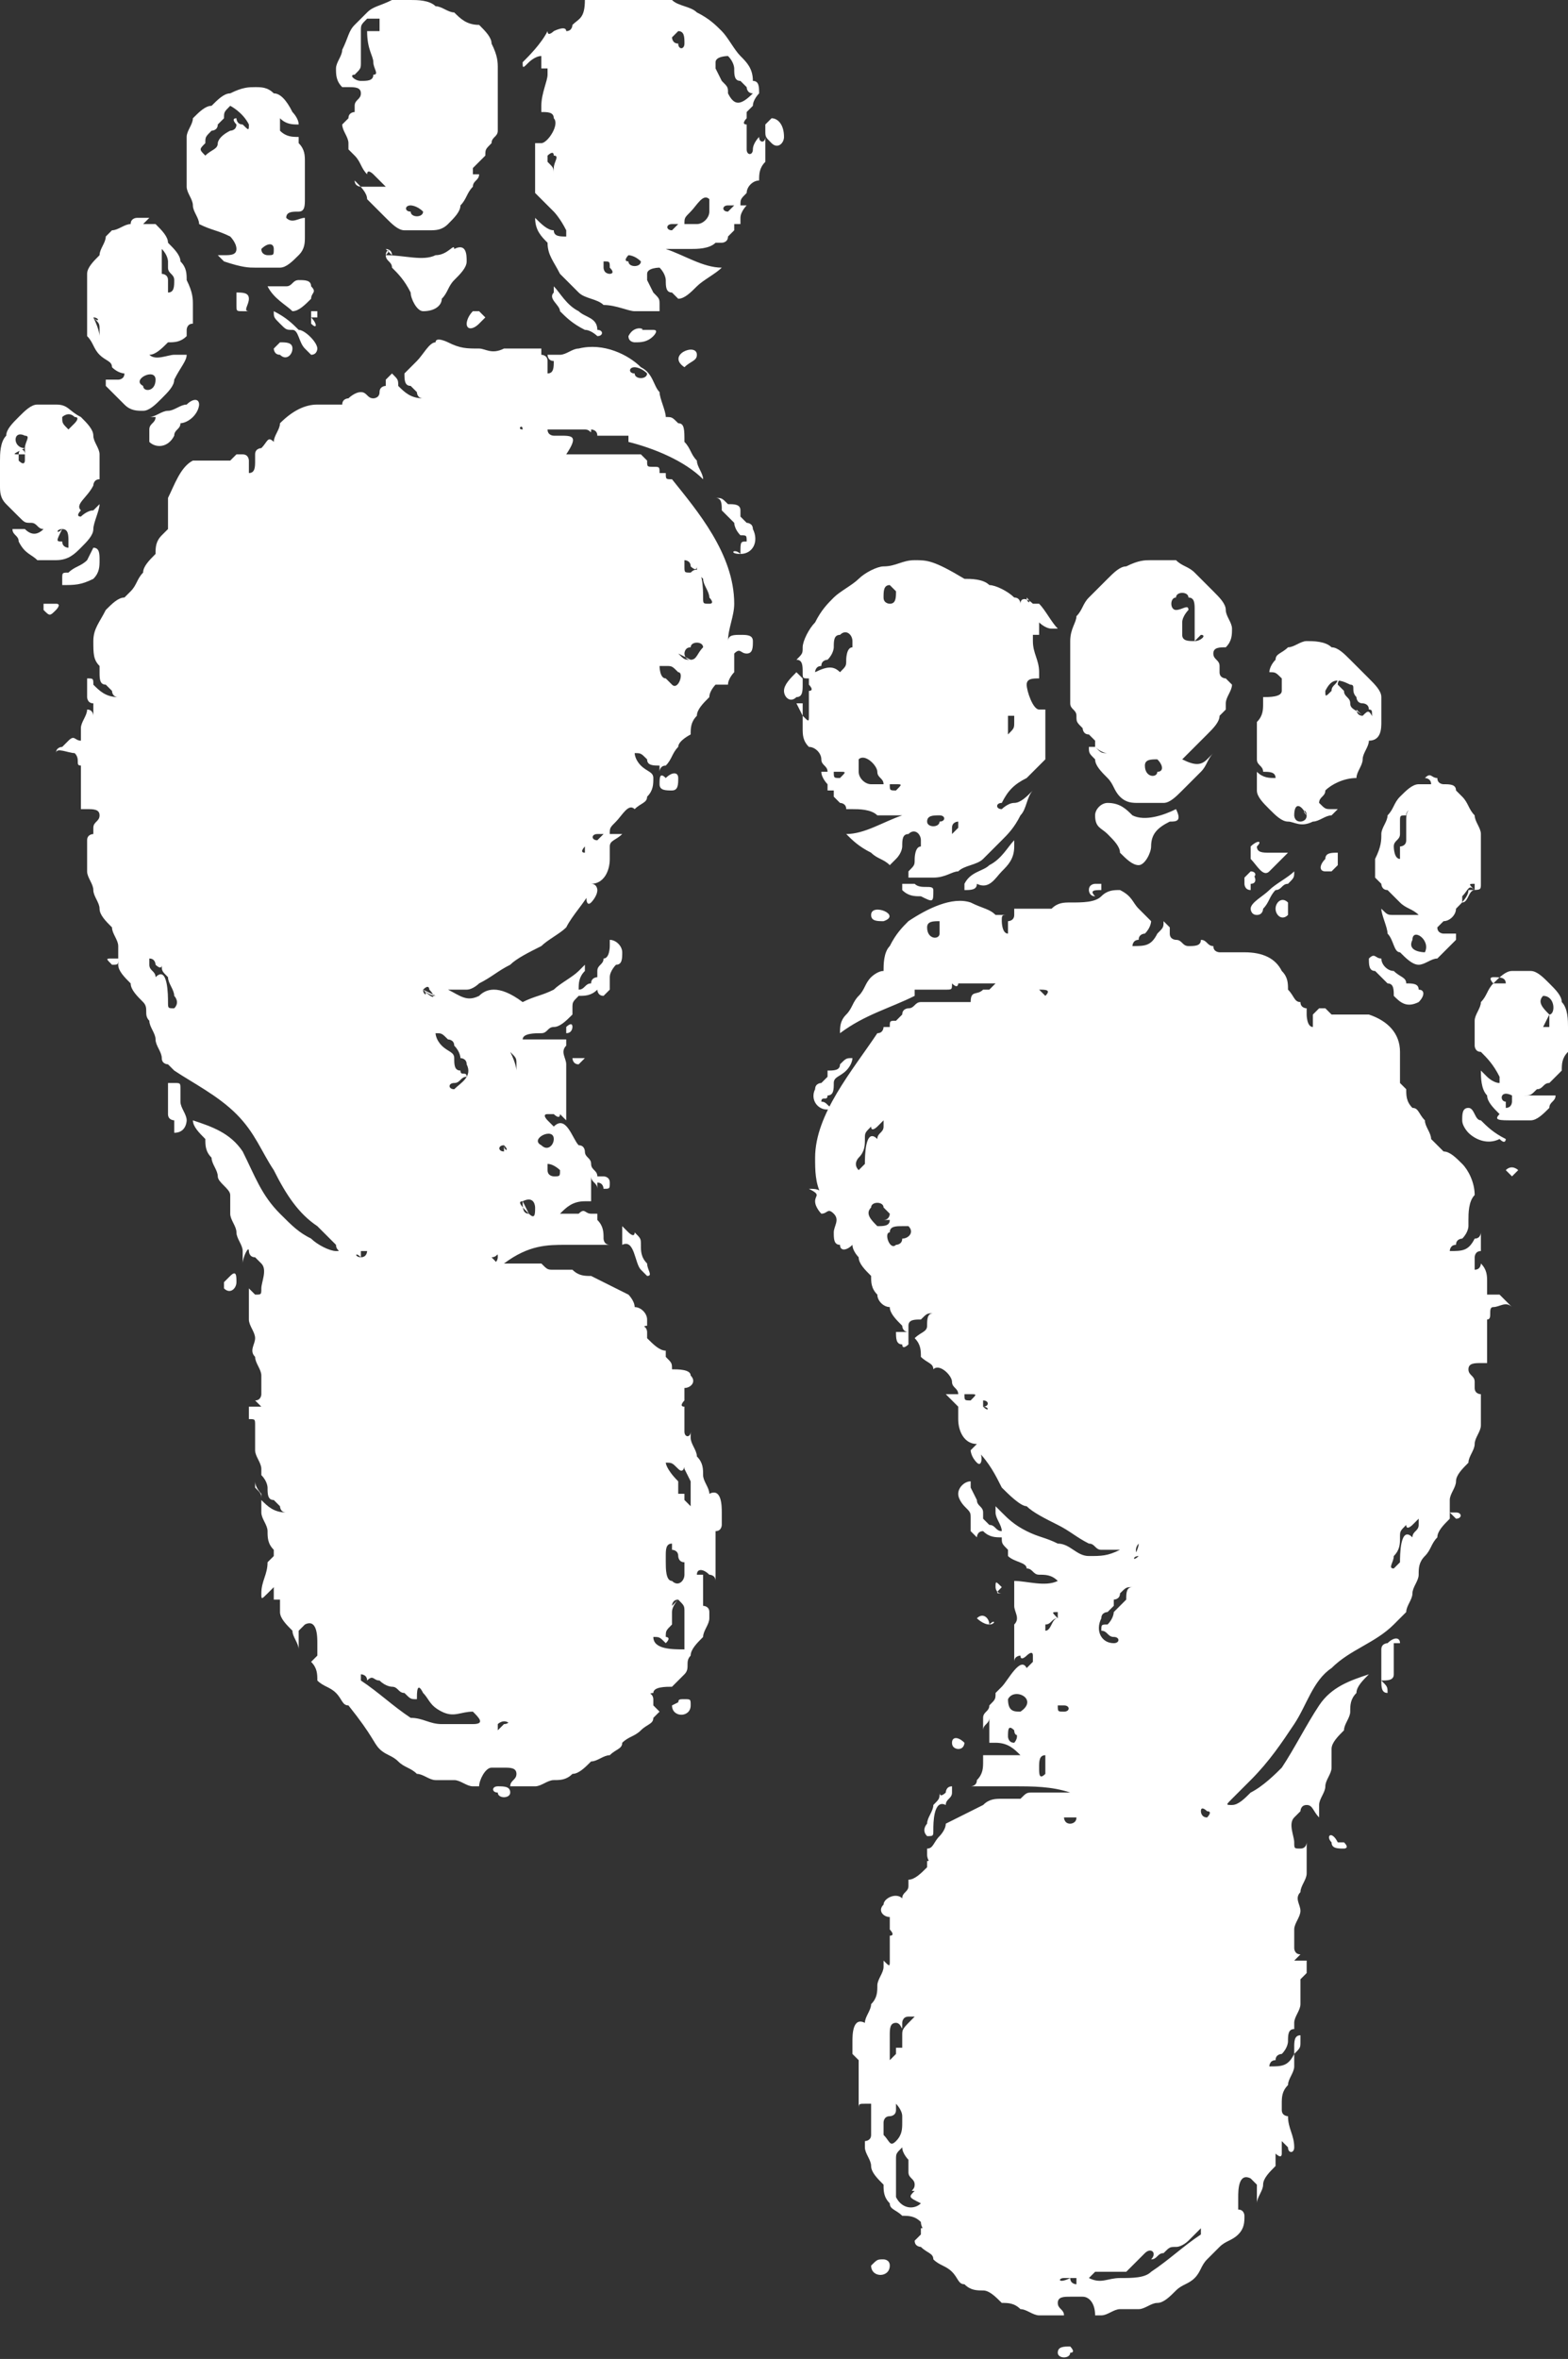 <?xml version="1.0" encoding="utf-8"?>
<!-- Generator: Adobe Illustrator 25.2.1, SVG Export Plug-In . SVG Version: 6.00 Build 0)  -->
<svg version="1.1" id="Layer_1" xmlns="http://www.w3.org/2000/svg" xmlns:xlink="http://www.w3.org/1999/xlink" x="0px" y="0px"
	 viewBox="0 0 25.2 37.9" style="enable-background:new 0 0 25.2 37.9;" xml:space="preserve">
<rect x="0" y="0" width="25.2" height="37.9" fill="#333333" stroke="none"/>
<style type="text/css">
	.st0{fill:#FFFFFF;}
</style>
<path class="st0" d="M4.8,4.5c-0.1,0-0.1,0.1-0.2,0.1c-0.1,0-0.2,0-0.3,0c0,0,0,0,0,0l0,0c0,0,0,0,0,0C4.4,4.8,4.6,4.9,4.7,5
	C4.8,5,4.9,4.9,5,4.8c0-0.1,0.1-0.1,0-0.2C5,4.5,4.9,4.5,4.8,4.5z M1,9.4c0.2,0,0.3,0,0.5-0.1C1.6,9.2,1.6,9.1,1.6,9
	c0-0.1,0-0.2-0.1-0.2C1.5,8.8,1.4,9,1.4,9C1.3,9.1,1.2,9.1,1.1,9.2l0,0c-0.1,0-0.1,0-0.1,0.1C1,9.3,1,9.4,1,9.4z M1.3,8.8
	c0.1-0.1,0.2-0.2,0.2-0.3c0-0.1,0.1-0.3,0.1-0.4c0,0,0,0,0,0c0,0-0.1,0.1-0.1,0.1c-0.1,0-0.2,0.1-0.2,0.1c-0.1,0,0-0.1,0-0.1
	C1.2,8.1,1.4,8,1.5,7.8c0,0,0-0.1,0.1-0.1c0,0,0,0,0,0c0-0.1,0-0.3,0-0.4c0-0.1-0.1-0.2-0.1-0.3c0-0.1-0.1-0.2-0.2-0.3
	C1.1,6.6,1.1,6.5,0.9,6.5c-0.1,0-0.2,0-0.3,0c-0.1,0-0.2,0.1-0.3,0.2C0.2,6.8,0.1,6.9,0.1,7C0,7.1,0,7.3,0,7.4c0,0.1,0,0.2,0,0.4
	c0,0.1,0,0.2,0.1,0.3c0,0,0,0,0,0l0,0c0,0,0.1,0.1,0.1,0.1c0,0,0.1,0.1,0.1,0.1c0.1,0.1,0.1,0.1,0.2,0.1c0.1,0,0.1,0.1,0.2,0.1
	c-0.1,0.1-0.2,0.1-0.3,0c-0.1,0-0.1,0-0.2,0c0,0,0,0,0,0c0,0.1,0.1,0.1,0.1,0.2C0.4,8.9,0.5,8.9,0.6,9C0.7,9,0.8,9,0.9,9
	C1.1,9,1.2,8.9,1.3,8.8z M0.4,7.2l0,0.2c0,0,0,0,0,0c0,0,0,0,0,0c0,0,0,0.1-0.1,0c0,0,0-0.1,0-0.1c0,0,0,0,0.1,0
	c0-0.1-0.1-0.1-0.1,0C0.2,7.3,0.2,7.3,0.4,7.2c-0.2,0-0.2-0.3,0-0.2C0.5,7,0.4,7.1,0.4,7.2C0.3,7.2,0.3,7.2,0.4,7.2
	C0.3,7.3,0.3,7.3,0.4,7.2z M1,6.7c0,0,0.1-0.1,0.2,0c0.1,0,0,0.1,0,0.1c0,0,0,0-0.1,0.1c0,0,0,0,0,0l0,0c0,0,0,0,0,0c0,0,0,0,0,0
	C1,6.8,1,6.8,1,6.7C1,6.8,1,6.7,1,6.7z M1,8.5c0.1,0,0.1,0.1,0.1,0.2c0,0,0,0,0,0.1c0,0-0.1,0-0.1-0.1l0,0C0.9,8.7,0.9,8.7,1,8.5
	C0.9,8.6,0.9,8.5,1,8.5z M2.5,6.8C2.5,6.8,2.5,6.8,2.5,6.8L2.5,6.8C2.5,6.8,2.5,6.8,2.5,6.8z M3,3c0,0.1,0.1,0.2,0.1,0.3
	c0,0.1,0.1,0.2,0.1,0.3c0.2,0.1,0.3,0.1,0.5,0.2c0,0,0.1,0.1,0.1,0.2c0,0.1-0.1,0.1-0.2,0.1c0,0,0,0-0.1,0c0,0,0.1,0.1,0.1,0.1
	C3.9,4.3,4,4.3,4.1,4.3c0.1,0,0.2,0,0.4,0c0.1,0,0.2-0.1,0.3-0.2C4.9,4,4.9,3.9,4.9,3.8c0-0.1,0-0.2,0-0.3c0,0,0,0,0,0
	C4.8,3.5,4.7,3.6,4.6,3.5c0-0.1,0.1-0.1,0.2-0.1c0.1,0,0.1-0.1,0.1-0.2c0,0,0-0.1,0-0.1c0,0,0-0.1,0-0.1c0-0.1,0-0.1,0-0.2l0,0
	c0,0,0,0,0,0c0-0.1,0-0.1,0-0.2c0-0.1,0-0.2-0.1-0.3c0,0,0,0,0-0.1c0,0,0,0,0,0c0,0,0,0,0,0c0,0,0,0,0,0c-0.1,0-0.2,0-0.3-0.1
	c0,0,0-0.1,0-0.2C4.6,2,4.7,2,4.8,2c0-0.1-0.1-0.2-0.1-0.2C4.6,1.6,4.5,1.5,4.4,1.5C4.3,1.4,4.2,1.4,4.1,1.4c-0.1,0-0.2,0-0.4,0.1
	c-0.1,0-0.2,0.1-0.3,0.2C3.3,1.7,3.2,1.8,3.1,1.9C3.1,2,3,2.1,3,2.2c0,0.1,0,0.2,0,0.4C3,2.7,3,2.8,3,3z M4.2,4C4.2,4,4.2,4,4.2,4
	c0.1-0.1,0.2-0.1,0.2,0c0,0.1,0,0.1-0.1,0.1C4.3,4.1,4.2,4.1,4.2,4C4.2,4,4.2,4,4.2,4z M3.3,2.3c0-0.1,0-0.1,0.1-0.2
	c0,0,0.1,0,0.1-0.1c0,0,0.1-0.1,0.1-0.1c0-0.1,0-0.1,0.1-0.2C3.7,1.7,3.9,1.8,4,2c0,0.1,0,0.1-0.1,0C3.8,2,3.8,1.9,3.8,1.9
	c-0.1,0,0,0.1,0,0.1c0,0.1-0.1,0.1-0.1,0.1C3.5,2.2,3.5,2.3,3.5,2.3c0,0.1-0.1,0.1-0.2,0.2l0.1,0c0,0,0,0-0.1,0c0,0,0,0,0,0l0,0
	c0,0,0,0,0,0C3.2,2.4,3.2,2.4,3.3,2.3z M1.4,5.4c0.1,0.1,0.1,0.2,0.2,0.3c0.1,0.1,0.2,0.1,0.2,0.2C1.9,6,2,6,2,6
	c0,0.1-0.1,0.1-0.1,0.1c-0.1,0-0.1,0-0.2,0c0,0,0,0,0,0.1C1.8,6.3,1.9,6.4,2,6.5c0.1,0.1,0.2,0.1,0.3,0.1c0.1,0,0.2-0.1,0.3-0.2
	c0.1-0.1,0.2-0.2,0.2-0.3C2.9,5.9,3,5.8,3,5.7c0,0,0,0,0,0C3,5.7,2.9,5.7,2.8,5.7c-0.1,0-0.3,0.1-0.4,0c0.1,0,0.2-0.1,0.3-0.2
	C2.8,5.5,2.9,5.5,3,5.4C3,5.3,3,5.3,3,5.3c0,0,0-0.1,0.1-0.1c0,0,0,0,0,0c0-0.1,0-0.2,0-0.3c0-0.1,0-0.2-0.1-0.4
	C3,4.4,3,4.3,2.9,4.2c0-0.1-0.1-0.2-0.2-0.3C2.7,3.8,2.6,3.7,2.5,3.6c-0.1,0-0.2,0-0.2,0c0,0,0,0,0,0c0,0,0.1-0.1,0.1-0.1
	c-0.1,0-0.2,0-0.2,0c0,0-0.1,0-0.1,0.1C2,3.6,1.9,3.7,1.8,3.7c0,0,0,0-0.1,0.1C1.7,3.9,1.6,4,1.6,4.1C1.5,4.2,1.4,4.3,1.4,4.4
	c0,0.1,0,0.2,0,0.4c0,0.1,0,0.2,0,0.4C1.4,5.3,1.4,5.3,1.4,5.4z M2.6,4C2.7,4,2.7,4,2.6,4c0.1,0.1,0.1,0.2,0.1,0.2c0,0,0,0,0,0
	c0,0,0,0,0,0c0,0,0,0,0,0.1c0,0.1,0.1,0.1,0.1,0.2c0,0.1,0,0.2-0.1,0.2c0-0.1,0-0.1,0-0.2c0-0.1-0.1-0.1-0.1-0.1c0-0.1,0-0.2,0-0.3
	c0-0.1,0-0.1,0-0.2L2.5,4C2.5,4,2.6,4,2.6,4z M2.5,6.1c0,0.2-0.2,0.2-0.2,0.1l0,0C2.1,6.1,2.5,5.9,2.5,6.1z M1.5,5.1
	C1.6,5.1,1.6,5.2,1.5,5.1c0.1,0.1,0.1,0.1,0.1,0.2c0,0,0,0.1,0,0.1C1.6,5.4,1.6,5.3,1.5,5.1l0,0.1C1.5,5.2,1.5,5.2,1.5,5.1z
	 M2.3,6.2L2.3,6.2C2.3,6.2,2.3,6.2,2.3,6.2C2.3,6.2,2.3,6.2,2.3,6.2z M6.2,4.1c0,0.1,0.1,0.1,0.1,0.2c0.1,0.1,0.2,0.2,0.3,0.4
	c0,0.1,0.1,0.3,0.2,0.3C7,5,7.1,4.9,7.1,4.8c0.1-0.1,0.1-0.2,0.2-0.3c0.1-0.1,0.2-0.2,0.2-0.3c0-0.1,0-0.3-0.2-0.2
	C7.3,3.9,7.2,4.1,7,4.1C6.8,4.2,6.5,4.1,6.2,4.1C6.3,4,6.2,4,6.2,4.1z M6.2,4C6.2,4,6.2,4,6.2,4c0,0,0.1,0,0.1,0.1c0,0,0,0,0,0
	L6.2,4z M5.5,1.4C5.5,1.4,5.5,1.4,5.5,1.4C5.5,1.4,5.5,1.4,5.5,1.4L5.5,1.4c0,0,0.1,0,0.1,0c0.1,0,0.2,0,0.2,0.1
	c0,0.1-0.1,0.1-0.1,0.2c0,0,0,0.1,0,0.1c0,0-0.1,0-0.1,0.1c0,0-0.1,0.1-0.1,0.1c0,0.1,0.1,0.2,0.1,0.3c0,0,0,0.1,0,0.1
	c0,0,0,0,0.1,0.1c0.1,0.1,0.1,0.2,0.2,0.3C5.9,2.7,6,2.8,6,2.8C6.1,2.9,6.1,2.9,6.2,3C6.1,3,6,3,5.8,3c0,0-0.1,0-0.1-0.1
	C5.8,3,5.9,3.1,5.9,3.2C6,3.3,6.1,3.4,6.2,3.5c0.1,0.1,0.2,0.2,0.3,0.2c0.1,0,0.2,0,0.4,0c0.1,0,0.2,0,0.3-0.1
	c0.1-0.1,0.2-0.2,0.2-0.3C7.5,3.2,7.5,3.1,7.6,3c0-0.1,0.1-0.1,0.1-0.2c0,0-0.1,0-0.1,0c-0.1,0-0.2,0-0.2,0.1c-0.1,0-0.1,0-0.2,0
	c0,0,0.1,0,0.1,0c0,0,0,0,0.1,0c0.1,0,0.1-0.1,0.2-0.1c0,0,0,0,0-0.1c0,0,0,0,0.1-0.1c0,0,0.1-0.1,0.1-0.1c0-0.1,0-0.1,0.1-0.2
	c0-0.1,0.1-0.1,0.1-0.2c0,0,0-0.1,0-0.1c0,0,0-0.1,0-0.1c0-0.1,0-0.2,0-0.4c0-0.1,0-0.2,0-0.4c0-0.1,0-0.2-0.1-0.4
	c0-0.1-0.1-0.2-0.2-0.3C7.5,0.4,7.4,0.3,7.3,0.2C7.2,0.2,7.1,0.1,7,0.1C6.9,0,6.7,0,6.6,0C6.5,0,6.4,0,6.3,0C6.1,0.1,6,0.1,5.9,0.2
	C5.8,0.3,5.8,0.3,5.7,0.4C5.6,0.5,5.6,0.6,5.5,0.8c0,0.1-0.1,0.2-0.1,0.3C5.4,1.2,5.4,1.3,5.5,1.4C5.4,1.4,5.4,1.4,5.5,1.4L5.5,1.4z
	 M6.6,3.3c0,0,0.1,0,0.2,0.1c0,0.1-0.2,0.1-0.2,0l0,0C6.5,3.4,6.5,3.3,6.6,3.3z M5.8,1c0-0.1,0-0.2,0-0.2c0-0.1,0-0.1,0-0.2
	c0,0,0,0,0-0.1c0-0.1,0-0.1,0.1-0.2c0.1,0,0.2,0,0.2,0c0,0,0,0.2,0,0.2c-0.1,0-0.2,0-0.2,0C5.9,0.8,6,0.9,6,1c0,0.1,0.1,0.2,0,0.2
	c0,0.1-0.1,0.1-0.2,0.1c-0.1,0-0.2-0.1-0.1-0.1C5.8,1.1,5.8,1.1,5.8,1z M11.4,25.5c0,0,0,0.1,0,0.1C11.4,25.6,11.4,25.5,11.4,25.5
	C11.4,25.5,11.4,25.5,11.4,25.5z M12.2,2.2c0,0-0.1,0.1-0.1,0.2c0,0.1-0.1,0.1-0.1,0c0-0.2,0-0.3,0-0.5c0,0,0,0,0,0l0,0.1
	c-0.1,0,0-0.1,0-0.1c0,0,0,0,0-0.1l0,0c0,0,0.1-0.1,0.1-0.1c0-0.1,0.1-0.2,0.1-0.2c0-0.1,0-0.2-0.1-0.2c0-0.2-0.1-0.3-0.2-0.4
	c-0.1-0.1-0.2-0.3-0.3-0.4c-0.1-0.1-0.2-0.2-0.4-0.3c-0.1-0.1-0.3-0.1-0.4-0.2c-0.1,0-0.3-0.1-0.5-0.1c-0.2,0-0.3,0-0.5,0
	c-0.2,0-0.3,0.1-0.4,0.1C9.4,0.3,9.3,0.3,9.2,0.4c0,0,0,0.1-0.1,0.1c0,0,0,0,0,0c0-0.1-0.2,0-0.2,0c0,0-0.1,0.1-0.1,0l0,0
	c0,0,0,0,0,0C8.7,0.7,8.5,0.9,8.4,1c0,0.1,0,0.1,0.1,0c0,0,0.1-0.1,0.2-0.1c0,0,0,0.1,0,0.2c0,0,0,0,0.1,0c0,0,0,0.1,0,0.1
	c0,0.1-0.1,0.3-0.1,0.5c0,0,0,0,0,0.1c0.1,0,0.2,0,0.2,0.1c0.1,0.1-0.1,0.4-0.2,0.4c0,0-0.1,0-0.1,0c0,0.1,0,0.3,0,0.4
	c0,0.1,0,0.3,0,0.4c0.1,0.1,0.2,0.2,0.3,0.3C8.9,3.4,9,3.5,9.1,3.7c0,0,0,0.1,0,0.1c-0.1,0-0.2,0-0.2-0.1C8.8,3.7,8.7,3.6,8.6,3.5
	c0,0.2,0.1,0.3,0.2,0.4C8.8,4.1,8.9,4.2,9,4.4c0.1,0.1,0.2,0.2,0.3,0.3c0.1,0.1,0.3,0.1,0.4,0.2C9.9,4.9,10.1,5,10.2,5
	c0.1,0,0.3,0,0.4,0c0,0,0,0,0-0.1c0-0.1,0-0.1-0.1-0.2c0,0-0.1-0.2-0.1-0.2l0-0.1c0,0,0,0,0,0c0-0.1,0.2-0.1,0.2-0.1
	c0.1,0.1,0.1,0.2,0.1,0.2c0,0.1,0,0.2,0.1,0.2c0,0,0.1,0.1,0.1,0.1c0.1,0,0.2-0.1,0.3-0.2c0.1-0.1,0.3-0.2,0.4-0.3c0,0,0,0,0,0
	c-0.3,0-0.6-0.2-0.9-0.3c0.1,0,0.2,0,0.2,0c0.1,0,0.1,0,0.2,0c0.1,0,0.3,0,0.4-0.1c0,0,0.1,0,0.1,0c0,0,0.1,0,0.1-0.1
	c0,0,0.1-0.1,0.1-0.1c0,0,0,0,0-0.1c0,0,0,0,0.1,0c0,0,0,0,0,0c0,0,0,0,0-0.1c0-0.1,0.1-0.2,0.1-0.2c-0.1,0-0.1,0-0.2,0
	c0,0-0.1,0.1-0.1,0.1l0,0c-0.1,0-0.1-0.1,0-0.1c0.1,0,0.1,0,0.2,0c0-0.1,0-0.1,0.1-0.2c0-0.1,0.1-0.2,0.2-0.2c0-0.1,0-0.2,0.1-0.3
	c0-0.1,0-0.3,0-0.4C12.3,2.3,12.2,2.3,12.2,2.2z M8.9,2.7c0,0.1,0,0.1,0,0.2c0,0,0,0,0,0l0,0c0,0,0,0,0,0c0,0,0,0,0,0l0,0
	c0,0,0,0,0,0c0,0,0,0,0-0.1c0-0.1,0-0.1-0.1-0.2c0,0,0-0.1,0-0.1c0,0,0.1-0.1,0.1,0C9,2.5,8.9,2.6,8.9,2.7z M9.8,4.4
	c0,0-0.1,0-0.1-0.1C9.7,4.4,9.7,4.4,9.8,4.4C9.7,4.4,9.7,4.3,9.7,4.3c0,0,0,0,0-0.1c0.1,0,0.1,0,0.1,0.1C9.9,4.4,9.8,4.4,9.8,4.4z
	 M10.1,4.2L10.1,4.2c-0.1,0,0-0.1,0-0.1c0,0,0.1,0,0.2,0.1C10.3,4.3,10.1,4.3,10.1,4.2z M10.8,0.6c0,0,0.1-0.1,0.1-0.1
	c0.1,0,0.1,0.1,0.1,0.2c0,0.1-0.1,0.1-0.1,0l0,0C10.8,0.7,10.8,0.6,10.8,0.6z M11.4,3.4c0,0.1-0.1,0.2-0.2,0.2c-0.1,0-0.2,0-0.3,0
	c0,0-0.1,0.1-0.1,0.1l0,0c-0.1,0-0.1-0.1,0-0.1c0.1,0,0.1,0,0.2,0c0-0.1,0-0.1,0.1-0.2c0.1-0.1,0.2-0.3,0.3-0.2
	C11.4,3.3,11.4,3.4,11.4,3.4z M11.7,1.5c0-0.1,0-0.1-0.1-0.2c0,0-0.1-0.2-0.1-0.2l0-0.1c0,0,0,0,0,0c0-0.1,0.2-0.1,0.2-0.1
	c0.1,0.1,0.1,0.2,0.1,0.2c0,0.1,0,0.2,0.1,0.2c0,0,0.1,0.1,0.1,0.1c0,0,0,0.1,0.1,0.1C11.9,1.7,11.8,1.7,11.7,1.5z M4.9,5.6
	c0,0,0.1,0.1,0.1,0.1c0.1,0,0.1-0.1,0.1-0.1c0-0.1-0.2-0.3-0.3-0.3C4.7,5.2,4.6,5.1,4.4,5c0,0,0,0,0,0l0,0c0,0.1,0,0.1,0.1,0.2
	c0.1,0.1,0.1,0.1,0.2,0.1C4.8,5.3,4.8,5.5,4.9,5.6z M2.4,6.9c0,0.1,0,0.2,0,0.2c0.1,0.1,0.3,0.1,0.4-0.1c0-0.1,0.1-0.1,0.1-0.2
	C2.9,6.8,3,6.8,3.1,6.7c0.1-0.1,0.1-0.2,0.1-0.2c0-0.1-0.1-0.1-0.2,0C2.9,6.5,2.8,6.6,2.7,6.6c-0.1,0-0.2,0.1-0.3,0.1l0.1,0
	C2.5,6.8,2.4,6.8,2.4,6.9z M10.1,5.4c0,0.1,0.1,0.1,0.1,0.1c0.1,0,0.2,0,0.3-0.1c0,0,0.1-0.1,0-0.1c0,0-0.1,0-0.2,0
	C10.4,5.3,10.2,5.2,10.1,5.4L10.1,5.4C10.1,5.3,10.1,5.4,10.1,5.4z M5,5.1L5,5.1C5,5.1,5,5.1,5,5.1C5,5.1,5,5.2,5,5.1
	c0,0.1,0,0.1,0,0.1C5.1,5.3,5.1,5.2,5,5.1c0.1,0,0.1,0,0.1,0c0,0,0,0,0-0.1c0,0,0,0-0.1,0C5,5,5,5.1,5,5.1z M9.4,5.3
	c0.1,0,0.2,0.1,0.2,0.1c0.1,0,0.1-0.1,0-0.1C9.6,5.1,9.4,5.1,9.3,5C9.1,4.9,9,4.7,8.9,4.6l0,0.1C8.8,4.8,9,4.9,9,5
	C9.1,5.1,9.2,5.2,9.4,5.3z M4.5,5.8l0-0.2C4.5,5.7,4.5,5.8,4.5,5.8z M7.5,5.2c0,0.1,0.1,0.1,0.2,0c0,0,0.1-0.1,0.1-0.1
	c0,0-0.1-0.1-0.1-0.1c0,0-0.1,0-0.1,0c0,0,0,0,0,0c0,0,0,0,0,0c0,0,0,0,0,0C7.5,5.1,7.5,5.2,7.5,5.2L7.5,5.2z M12.4,1.9
	c0,0-0.1,0.1-0.1,0.1c0,0,0,0,0,0.1l0,0c0,0.1,0,0.1,0.1,0.2c0.1,0.1,0.2,0,0.2-0.1C12.6,2,12.5,1.9,12.4,1.9z M4.5,5.6L4.5,5.6
	C4.5,5.6,4.5,5.6,4.5,5.6C4.5,5.6,4.5,5.6,4.5,5.6z M4,4.8c0-0.1-0.1-0.1-0.2-0.1c0,0,0,0,0,0.1l0,0c0,0,0,0,0,0.1
	c0,0.1,0,0.1,0.1,0.1c0,0,0.1,0,0.1,0c0,0,0,0,0,0l0,0c0,0,0,0,0,0C3.9,5,4,4.9,4,4.8z M4.7,5.6c0-0.1-0.1-0.1-0.2-0.1
	c0,0,0,0-0.1,0.1c0,0,0,0.1,0.1,0.1C4.6,5.8,4.7,5.7,4.7,5.6z M10,20C10,20,10,20,10,20C10,20,10,20,10,20L10,20z M11.5,8.2
	L11.5,8.2C11.5,8.1,11.5,8.1,11.5,8.2C11.5,8.1,11.5,8.1,11.5,8.2z M9.3,17.1C9.2,17.1,9.2,17.1,9.3,17.1
	C9.2,17.1,9.2,17.1,9.3,17.1L9.3,17.1z M9.3,17.1c0,0,0.1-0.1,0.1-0.1c0,0-0.1,0-0.2,0C9.2,17,9.2,17.1,9.3,17.1L9.3,17.1
	C9.3,17.1,9.3,17.1,9.3,17.1z M11.2,5.7c0-0.2-0.5,0-0.2,0.2l0,0c0,0,0,0,0,0C11.1,5.8,11.2,5.8,11.2,5.7z M9.2,17
	C9.2,17.1,9.2,17.1,9.2,17C9.2,17.1,9.2,17.1,9.2,17z M9.1,16.6C9.2,16.6,9.2,16.6,9.1,16.6c0.1,0,0.1-0.1,0.1-0.1
	c0-0.1-0.1,0-0.1,0C9.1,16.5,9.1,16.5,9.1,16.6L9.1,16.6C9.1,16.5,9.1,16.5,9.1,16.6C9.1,16.5,9.1,16.5,9.1,16.6z M10.6,12.6
	c0,0.1,0.1,0.1,0.2,0.1c0.1,0,0.1-0.1,0.1-0.2c0-0.1-0.1-0.1-0.2,0C10.6,12.4,10.6,12.5,10.6,12.6L10.6,12.6
	C10.6,12.6,10.6,12.6,10.6,12.6z M10.3,20.4c0,0,0.1,0.1,0.1,0.1c0.1,0,0-0.1,0-0.2c-0.1-0.1-0.1-0.2-0.1-0.3c0-0.1,0-0.1-0.1-0.2
	c0,0.1-0.1,0-0.1,0c0,0-0.1-0.1-0.1-0.1c0,0,0,0.1,0,0.1C10,19.9,10,20,10,20C10.2,19.9,10.2,20.3,10.3,20.4z M9.7,19.1
	c0.1,0,0.1,0,0.1-0.1c0-0.1-0.1-0.1-0.1-0.1c0,0-0.1,0-0.1,0c0,0,0,0.1,0,0.1C9.7,19,9.7,19.1,9.7,19.1z M4.6,25.7l0-0.1
	C4.6,25.5,4.6,25.6,4.6,25.7C4.6,25.6,4.5,25.6,4.6,25.7z M2.9,17.7C2.9,17.7,3,17.7,2.9,17.7C3,17.7,3,17.7,2.9,17.7
	c0-0.1,0-0.1,0-0.1c0,0,0-0.1,0-0.1c0-0.1,0-0.1-0.1-0.1c0,0-0.2,0-0.2,0l0.1,0c0,0.1,0,0.1,0,0.2c0,0.1,0,0.2,0,0.3
	c0,0.1,0.1,0.1,0.1,0.1c0,0.1,0,0.1,0,0.2C3,18.2,3,18,3,18C3,17.9,2.9,17.8,2.9,17.7z M3.7,20.5C3.7,20.5,3.6,20.5,3.7,20.5
	L3.7,20.5C3.6,20.5,3.6,20.5,3.7,20.5C3.6,20.6,3.6,20.6,3.7,20.5c-0.1,0.1-0.1,0.1-0.1,0.1c0,0,0,0.1,0,0.1c0,0,0,0,0,0
	c0.1,0.1,0.2,0,0.2-0.1C3.8,20.5,3.8,20.4,3.7,20.5z M11.9,8.9c0.2,0,0.3-0.2,0.2-0.4c0-0.1-0.1-0.1-0.1-0.1c0,0-0.1-0.1-0.1-0.1
	c0,0,0-0.1,0-0.1c0-0.1-0.1-0.1-0.2-0.1C11.6,8,11.6,8,11.5,8c0,0,0,0,0,0l0,0c0.1,0,0.1,0.1,0.1,0.2c0.1,0.1,0.1,0.1,0.2,0.2
	c0,0,0,0.1,0.1,0.2c0.1,0,0.1,0,0.1,0.1C11.9,8.7,11.9,8.7,11.9,8.9C11.8,8.8,11.7,8.9,11.9,8.9z M8.6,0.7l0.1-0.1
	C8.7,0.6,8.7,0.6,8.6,0.7C8.7,0.7,8.6,0.7,8.6,0.7z M0.9,9.8c0,0,0.1-0.1,0-0.1c0,0-0.1,0-0.2,0c0,0,0,0.1,0,0.1c0,0,0,0,0,0
	c0,0,0,0,0,0c0,0,0,0,0,0l0,0C0.8,9.9,0.8,9.9,0.9,9.8C0.9,9.9,0.9,9.9,0.9,9.8z M11.9,10.2c-0.1,0-0.2,0-0.2,0.1c0,0,0,0,0,0
	c0,0,0,0,0,0c0-0.2,0.1-0.4,0.1-0.6c0-0.8-0.6-1.5-1-2c-0.1,0-0.1,0-0.1-0.1c0,0-0.1,0-0.1,0c0-0.1,0-0.1-0.1-0.1
	c-0.1,0-0.1,0-0.1-0.1c0,0-0.1-0.1-0.1-0.1C10,7.3,10,7.3,9.9,7.3c-0.1,0-0.1,0-0.2,0c0,0,0,0-0.1,0c0,0-0.1,0-0.1,0
	c-0.1,0-0.1,0-0.2,0c-0.1,0-0.1,0-0.2,0C9.3,7,9.2,7,9,7c0,0-0.1,0-0.1,0c0,0-0.1,0-0.1-0.1c0,0,0,0,0,0l0,0c0,0,0,0,0,0
	c0,0,0,0,0,0c0.1,0,0.1,0,0.2,0c0.1,0,0.1,0,0.2,0c0.1,0,0.1,0,0.2,0c0.1,0,0.1,0.1,0.1,0c0,0,0.1,0,0.1,0.1c0.1,0,0.1,0,0.1,0
	c0,0,0,0,0.1,0c0,0,0,0,0.1,0c0.1,0,0.1,0,0.2,0c0,0,0,0,0,0.1c0.4,0.1,0.9,0.3,1.2,0.6c0,0,0,0,0,0c0-0.1-0.1-0.2-0.1-0.3
	c-0.1-0.1-0.1-0.2-0.2-0.3C11,6.9,11,6.8,10.9,6.8c-0.1-0.1-0.1-0.1-0.2-0.1c0-0.1-0.1-0.3-0.1-0.4c-0.1-0.1-0.1-0.3-0.3-0.4
	c-0.2-0.2-0.6-0.4-1-0.3C9.2,5.6,9.1,5.7,9,5.7c-0.1,0-0.1,0-0.2,0c0,0,0,0.1,0.1,0.1c0,0.1,0,0.2-0.1,0.2c0-0.1,0-0.1,0-0.2
	c0-0.1-0.1-0.1-0.1-0.1c0,0,0,0,0-0.1c-0.1,0-0.2,0-0.3,0c-0.1,0-0.2,0-0.3,0c0,0,0,0,0,0C7.9,5.7,7.8,5.6,7.7,5.6
	c-0.2,0-0.3,0-0.5-0.1C7.2,5.5,7,5.4,7,5.5c-0.1,0-0.2,0.2-0.3,0.3C6.7,5.8,6.6,5.9,6.5,6c0,0,0,0,0,0c0,0.1,0,0.2,0.1,0.2
	c0,0,0.1,0.1,0.1,0.1c0,0,0,0.1,0.1,0.1c-0.2,0-0.3-0.1-0.4-0.2c0-0.1,0-0.1-0.1-0.2c0,0,0,0,0,0c0,0-0.1,0.1-0.1,0.1
	c0,0,0,0.1,0,0.1c0,0-0.1,0-0.1,0.1C6.1,6.4,6,6.4,6,6.4c-0.1,0-0.1-0.1-0.2-0.1c0,0,0,0,0,0c-0.1,0-0.2,0.1-0.2,0.1
	c0,0-0.1,0-0.1,0.1c-0.1,0-0.3,0-0.4,0c-0.2,0-0.4,0.1-0.6,0.3c0,0.1-0.1,0.2-0.1,0.3C4.3,7,4.3,7.1,4.2,7.2c0,0-0.1,0-0.1,0.1
	c0,0,0,0.1,0,0.1c0,0.1,0,0.2-0.1,0.2c0-0.1,0-0.1,0-0.2c0,0,0-0.1-0.1-0.1c0,0,0,0-0.1,0c0,0-0.1,0.1-0.1,0.1c-0.1,0-0.2,0-0.2,0
	c-0.1,0-0.3,0-0.4,0C2.9,7.5,2.8,7.8,2.7,8c0,0.1,0,0.3,0,0.4c0,0,0,0,0,0.1c0,0-0.1,0.1-0.1,0.1C2.5,8.7,2.5,8.8,2.5,8.9
	C2.4,9,2.3,9.1,2.3,9.2C2.2,9.3,2.2,9.4,2.1,9.5C2.1,9.5,2,9.6,2,9.6c-0.1,0-0.2,0.1-0.3,0.2c-0.1,0.2-0.2,0.3-0.2,0.5
	c0,0.2,0,0.3,0.1,0.4c0,0,0,0,0,0c0,0,0,0.1,0,0.1c0,0.1,0,0.2,0.1,0.2c0,0,0.1,0.1,0.1,0.1c0,0,0,0.1,0.1,0.1
	c-0.2,0-0.3-0.1-0.4-0.2c0-0.1,0-0.1-0.1-0.1c0,0.1,0,0.1,0,0.2c0,0,0,0.1,0,0.1c0,0,0,0.1,0.1,0.1c0,0.1,0,0.1,0,0.2
	c0,0,0-0.1-0.1-0.1c0,0.1-0.1,0.2-0.1,0.3c0,0.1,0,0.1,0,0.2c-0.1,0-0.1-0.1-0.2,0c0,0-0.1,0.1-0.1,0.1c0,0-0.1,0-0.1,0.1l0,0
	c0-0.1,0.2,0,0.3,0c0.1,0.1,0,0.2,0.1,0.2c0,0,0,0,0,0.1c0,0.1,0,0.2,0,0.3c0,0.1,0,0.2,0,0.3c0,0,0,0,0,0c0,0,0.1,0,0.1,0
	c0.1,0,0.2,0,0.2,0.1c0,0.1-0.1,0.1-0.1,0.2c0,0,0,0.1,0,0.1c0,0-0.1,0-0.1,0.1c0,0,0,0,0,0c0,0.1,0,0.1,0,0.2c0,0.1,0,0.2,0,0.3
	c0,0.1,0.1,0.2,0.1,0.3c0,0.1,0.1,0.2,0.1,0.3c0,0.1,0.1,0.2,0.2,0.3c0,0.1,0.1,0.2,0.1,0.3c0,0,0,0.1,0,0.2c0,0-0.1,0-0.1,0
	c-0.1,0-0.1,0,0,0.1l0,0c0.1,0,0.1,0,0.1-0.1c0,0.1,0,0.1,0,0.1c0,0.1,0.1,0.2,0.2,0.3c0,0.1,0.1,0.2,0.2,0.3s0,0.2,0.1,0.3
	c0,0.1,0.1,0.2,0.1,0.3c0,0.1,0.1,0.2,0.1,0.3c0,0.1,0.1,0.1,0.1,0.1c0,0,0.1,0.1,0.1,0.1c0.3,0.2,0.7,0.4,1,0.7
	c0.3,0.3,0.4,0.6,0.6,0.9c0.2,0.4,0.4,0.7,0.7,0.9c0.1,0.1,0.2,0.2,0.3,0.3c0,0.1,0.1,0.1,0,0.1c-0.1,0-0.3-0.1-0.4-0.2
	c-0.2-0.1-0.3-0.2-0.5-0.4c-0.3-0.3-0.4-0.6-0.6-1c-0.2-0.3-0.5-0.4-0.8-0.5c0,0,0,0,0,0c0,0.1,0.1,0.2,0.2,0.3c0,0.1,0,0.2,0.1,0.3
	c0,0.1,0.1,0.2,0.1,0.3c0,0.1,0.2,0.2,0.2,0.3c0,0.1,0,0.2,0,0.3c0,0.1,0.1,0.2,0.1,0.3c0,0.1,0.1,0.2,0.1,0.3c0,0.1,0,0.2,0,0.3
	c0,0,0,0,0-0.1C3.9,20.2,4,20,4,20.1c0,0,0,0.1,0.1,0.1c0,0,0.1,0.1,0.1,0.1c0.1,0.1,0,0.3,0,0.4c0,0.1,0,0.1-0.1,0.1
	c0,0-0.1-0.1-0.1-0.1c0,0.1,0,0.2,0,0.2c0,0.1,0,0.2,0,0.3c0,0.1,0.1,0.2,0.1,0.3c0,0.1-0.1,0.2,0,0.3c0,0.1,0.1,0.2,0.1,0.3
	c0,0.1,0,0.2,0,0.3c0,0,0,0,0,0c0,0,0,0.1-0.1,0.1l0.1,0.1c0,0,0,0,0,0c0,0-0.1,0-0.1,0c0,0,0,0-0.1,0c0,0,0,0.1,0,0.1c0,0,0,0,0,0
	c0,0,0,0.1,0,0.1c0,0,0,0,0,0c0.1,0,0.1,0,0.1,0.1c0,0,0,0,0,0c0,0,0,0,0,0c0,0,0,0,0,0c0,0,0,0.1,0,0.1c0,0.1,0,0.2,0,0.3
	c0,0.1,0.1,0.2,0.1,0.3c0,0,0,0.1,0,0.1c0,0,0,0,0,0c0.1,0.1,0.1,0.2,0.1,0.2c0,0.1,0,0.2,0.1,0.2c0,0,0.1,0.1,0.1,0.1
	c0,0,0,0.1,0.1,0.1c-0.2,0-0.3-0.1-0.4-0.2c0-0.1,0-0.1-0.1-0.2c0,0,0,0,0-0.1c0,0.1,0.1,0.2,0.1,0.2c0,0.1,0,0.2,0,0.3
	c0,0.1,0.1,0.2,0.1,0.3c0,0.1,0,0.2,0.1,0.3c0,0,0,0.1,0,0.1c0,0-0.1,0.1-0.1,0.1l0,0c0,0,0,0,0,0c0,0.2-0.1,0.3-0.1,0.5
	c0,0.1,0,0.1,0.1,0c0,0,0.1-0.1,0.1-0.1c0,0,0,0.1,0,0.2c0,0,0.1,0,0.1,0c0,0.1,0,0.2,0,0.2c0,0.1,0.1,0.2,0.2,0.3
	c0,0.1,0.1,0.2,0.1,0.3c0,0,0,0,0,0.1c0-0.1,0-0.3,0-0.4c0,0,0,0,0,0l0,0c0,0,0,0,0,0l0.1-0.1c0.2-0.1,0.2,0.2,0.2,0.3
	c0,0.1,0,0.2,0,0.2c0,0,0,0-0.1,0.1c0,0,0,0,0,0c0.1,0.1,0.1,0.2,0.1,0.3c0.1,0.1,0.2,0.1,0.3,0.2c0.1,0.1,0.1,0.2,0.2,0.2
	C6,27.9,6,28,6.1,28.1c0.1,0.1,0.2,0.1,0.3,0.2c0.1,0.1,0.2,0.1,0.3,0.2c0.1,0,0.2,0.1,0.3,0.1c0.1,0,0.2,0,0.3,0
	c0.1,0,0.2,0.1,0.3,0.1c0,0,0.1,0,0.1,0c0-0.1,0.1-0.3,0.2-0.3l0,0c0,0,0,0,0,0c0,0,0,0,0,0l0,0c0,0,0.1,0,0.2,0
	c0.1,0,0.2,0,0.2,0.1c0,0.1-0.1,0.1-0.1,0.2c0,0,0,0,0.1,0c0.1,0,0.2,0,0.3,0c0.1,0,0.2-0.1,0.3-0.1c0.1,0,0.2,0,0.3-0.1
	c0.1,0,0.2-0.1,0.3-0.2c0.1,0,0.2-0.1,0.3-0.1c0.1-0.1,0.2-0.1,0.2-0.2c0.1-0.1,0.2-0.1,0.3-0.2c0.1-0.1,0.2-0.1,0.2-0.2
	c0,0,0.1-0.1,0.1-0.1c0,0-0.1-0.1-0.1-0.1c0,0,0,0.1,0,0.1l0-0.2c0,0,0-0.1-0.1-0.1c0,0,0,0,0,0l0,0.1c0,0,0,0,0,0.1
	c0-0.1,0-0.2,0.1-0.2c0-0.1,0.2-0.1,0.3-0.1c0.1-0.1,0.1-0.1,0.2-0.2c0.1-0.1,0-0.2,0.1-0.3c0-0.1,0.1-0.2,0.2-0.3
	c0-0.1,0.1-0.2,0.1-0.3c0,0,0-0.1,0-0.1c0,0,0,0,0,0c0-0.1-0.1-0.1-0.1-0.1c0-0.1,0-0.2,0-0.3c0-0.1,0-0.1,0-0.2l-0.1,0
	c0-0.1,0.1-0.1,0.2,0c0,0,0.1,0,0.1,0.1c0-0.1,0-0.2,0-0.3c0-0.1,0-0.2,0-0.3c0-0.1,0-0.1,0-0.2c0.1,0,0.1-0.1,0.1-0.1
	c0-0.1,0-0.1,0-0.2c0-0.1,0-0.4-0.2-0.3c0,0,0,0,0,0c0-0.1-0.1-0.2-0.1-0.3c0-0.1,0-0.2-0.1-0.3c0-0.1-0.1-0.2-0.1-0.3
	c0-0.1,0-0.1,0-0.2c0,0,0,0.1,0,0.1c0,0.1-0.1,0.1-0.1,0c0-0.2,0-0.3,0-0.5c0,0,0,0,0,0c0,0,0,0,0,0l0,0.1c-0.1,0,0-0.1,0-0.1
	c0,0,0,0,0-0.1l0,0c0,0,0,0,0,0c0,0,0,0,0,0c0,0,0,0,0-0.1c0,0,0,0,0,0c0,0,0,0,0,0c0,0,0,0,0,0c0,0,0,0,0,0l0,0
	c0.1,0,0.2-0.1,0.1-0.2c0-0.1-0.2-0.1-0.3-0.1c0-0.1,0-0.1-0.1-0.2c0,0,0,0,0-0.1c0,0,0,0,0,0c-0.1,0-0.2-0.1-0.3-0.2
	c0,0,0,0.1,0,0.1l0-0.2c0,0,0-0.1-0.1-0.1c0,0,0,0,0,0l0,0.1c0,0,0,0,0,0.1c0-0.1,0-0.2,0.1-0.2c0,0,0,0,0,0c0,0,0-0.1,0-0.1
	c0-0.1-0.1-0.2-0.2-0.2c0-0.1-0.1-0.2-0.1-0.2c0,0,0,0,0,0c-0.2-0.1-0.4-0.2-0.6-0.3c-0.1,0-0.2,0-0.3-0.1c-0.1,0-0.2,0-0.3,0
	c-0.1,0-0.1,0-0.2-0.1c-0.1,0-0.1,0-0.2,0c-0.1,0-0.1,0-0.2,0c-0.1,0-0.1,0-0.2,0C8.5,20,8.8,20,9.1,20c0.2,0,0.5,0,0.7,0
	c-0.1,0-0.1-0.1-0.1-0.1c0-0.1,0-0.2-0.1-0.3c0,0,0-0.1,0-0.1c0,0-0.1,0-0.1,0c-0.1,0-0.1-0.1-0.2,0c-0.1,0-0.2,0-0.3,0
	c0.1-0.1,0.2-0.2,0.4-0.2c0,0,0,0,0.1,0c0-0.1,0-0.1,0-0.1c0-0.1,0-0.1,0-0.2c0,0,0,0,0,0c0,0,0-0.1,0-0.1c0,0.1,0.1,0.1,0.1,0.2
	c0-0.1,0-0.1,0-0.2c0-0.1-0.1-0.1-0.1-0.2c0-0.1-0.1-0.1-0.1-0.2c0,0,0-0.1-0.1-0.1c0,0,0,0,0,0c-0.1-0.1-0.2-0.5-0.4-0.3
	c0,0,0,0,0,0l0,0c0,0,0,0,0,0c0,0-0.1-0.1-0.1-0.1c0,0-0.1-0.1,0-0.1c0,0,0.1,0,0.1,0c0,0,0.1,0.1,0.1,0c0,0,0.1,0.1,0.1,0.1
	c0,0,0,0,0,0c0-0.1,0-0.2,0-0.3c0-0.1,0-0.2,0-0.3c0-0.1,0-0.2,0-0.3c0-0.1-0.1-0.2,0-0.3c0,0,0-0.1,0-0.1c0,0,0,0,0,0
	c-0.2,0-0.5,0-0.7,0c0-0.1,0.2-0.1,0.3-0.1c0.1,0,0.1-0.1,0.2-0.1c0.1,0,0.2-0.1,0.3-0.2c0,0,0-0.1,0-0.1c0-0.1,0-0.1,0.1-0.2
	c0.1,0,0.2,0,0.3-0.1c0,0,0,0,0,0c0,0,0,0.1,0.1,0.1c0,0,0.1-0.1,0.1-0.1c0-0.1,0-0.1,0-0.2c0-0.1,0.1-0.2,0.1-0.2
	c0.1,0,0.1-0.1,0.1-0.2c0-0.1-0.1-0.2-0.2-0.2c0,0,0,0,0,0l0,0.1c0,0,0,0.2-0.1,0.2c0,0.1-0.1,0.1-0.1,0.2c0,0,0,0.1,0,0.1
	c0,0-0.1,0-0.1,0.1c-0.1,0-0.1,0.1-0.2,0.1c0,0,0,0,0,0c0-0.1,0-0.2,0.1-0.3c0,0,0-0.1,0-0.1c0,0-0.1,0.1-0.1,0.1
	c-0.1,0.1-0.3,0.2-0.4,0.3c-0.2,0.1-0.3,0.1-0.5,0.2C8,15.8,7.8,15.9,7.7,16c-0.2,0.1-0.3,0-0.5-0.1c0.1,0,0.2,0,0.3,0
	c0.1,0,0.2-0.1,0.2-0.1c0.2-0.1,0.3-0.2,0.5-0.3c0.1-0.1,0.3-0.2,0.5-0.3c0.1-0.1,0.3-0.2,0.4-0.3c0.1-0.2,0.3-0.4,0.4-0.6l0,0
	c0,0,0,0,0,0l0,0c0,0,0,0,0,0c-0.1,0-0.1,0.3,0,0.2c0,0,0.1-0.1,0.1-0.2c0,0,0-0.1-0.1-0.1c0.2,0,0.3-0.2,0.3-0.4c0,0,0,0,0,0
	c0-0.1,0-0.1,0-0.2c0-0.1,0.1-0.1,0.2-0.2c0,0,0,0,0,0c-0.1,0-0.2,0-0.3,0c0,0-0.1,0.1-0.1,0.1l0,0c-0.1,0-0.1-0.1,0-0.1
	c0.1,0,0.1,0,0.2,0c0-0.1,0-0.1,0.1-0.2c0.1-0.1,0.2-0.3,0.3-0.2c0,0,0,0,0,0c0,0,0,0,0,0c0.1-0.1,0.2-0.1,0.2-0.2
	c0.1-0.1,0.1-0.2,0.1-0.3c0,0,0,0,0,0c0-0.1-0.1-0.1-0.2-0.2c-0.1-0.1-0.1-0.2-0.1-0.2l0,0.1c0,0,0-0.1,0-0.1c0,0,0,0,0,0l0,0
	c0,0,0,0,0,0c0.1,0,0.1,0,0.2,0.1c0,0.1,0.1,0.1,0.2,0.1c0,0,0,0.1,0,0.1c0,0,0,0,0,0c0,0,0-0.1,0.1-0.1c0.1-0.1,0.1-0.2,0.2-0.3
	c0-0.1,0.2-0.2,0.2-0.2c0-0.1,0-0.2,0.1-0.3c0-0.1,0.1-0.2,0.2-0.3c0-0.1,0.1-0.2,0.1-0.2c0,0,0,0,0,0c0.1,0,0.2,0,0.2,0
	c0-0.1,0.1-0.2,0.1-0.2c0-0.1,0-0.2,0-0.3c0.1-0.1,0.1,0,0.2,0c0.1,0,0.1-0.1,0.1-0.2C12.1,10.2,12,10.2,11.9,10.2z M10.2,5.9
	c0,0,0.1,0,0.2,0.1c0,0.1-0.2,0.1-0.2,0l0,0C10.1,6,10.1,5.9,10.2,5.9z M2.8,16.2c-0.1,0-0.1,0-0.1-0.1c0-0.1,0-0.6-0.2-0.4
	c0,0,0,0,0,0l0,0c0,0,0,0,0,0c0-0.1-0.1-0.1-0.1-0.2c0,0,0-0.1,0-0.1c0.1,0,0.1,0.1,0.1,0.1c0,0,0.1,0.1,0.1,0c0,0.1,0,0.1,0.1,0.2
	c0,0.1,0.1,0.2,0.1,0.3C2.8,16,2.9,16.1,2.8,16.2z M11,25.3c0,0.1-0.1,0.2-0.2,0.1c-0.1,0-0.1-0.2-0.1-0.3c0,0,0-0.1,0-0.1
	c0-0.1,0-0.2,0.1-0.2c0,0,0,0.1,0,0.1c0,0,0.1,0,0.1,0.1c0,0,0,0.1,0.1,0.1C11,25.2,11,25.2,11,25.3z M10.7,23.5
	C10.7,23.5,10.7,23.4,10.7,23.5c0.1,0,0.1,0,0.2,0.1c0.1,0.1,0.1-0.1,0.1,0c0,0,0.1,0.2,0.1,0.2c0,0.1,0,0.2,0,0.3c0,0,0,0.1,0,0.1
	c0,0-0.1-0.1-0.1-0.1c0-0.1,0-0.1,0-0.2c0,0,0,0,0,0c0,0,0,0.1,0,0.1c0,0,0,0-0.1,0c0,0,0,0,0,0c0,0,0,0,0,0c0,0,0,0,0,0l0-0.1
	c0,0,0-0.1,0-0.1C10.7,23.6,10.7,23.5,10.7,23.5z M10.5,26.3c0.1,0,0.1,0,0.2,0.1c0.1-0.1,0-0.1,0-0.1c0-0.1,0-0.1,0.1-0.2
	c0-0.1,0-0.2,0-0.2c0-0.1,0.1-0.2,0.1-0.2l-0.1,0.1c0,0,0-0.1,0.1-0.1c0,0,0,0,0,0l0,0c0,0,0,0,0,0c0.1,0.1,0.1,0.1,0.1,0.2
	c0,0.1,0,0.1,0,0.2c0,0,0,0,0,0.1c0,0,0,0.1,0,0.1c0,0.1,0,0.1,0,0.2C10.8,26.5,10.5,26.5,10.5,26.3C10.3,26.3,10.4,26.3,10.5,26.3z
	 M9,18.8c0,0.1,0,0.1-0.1,0.1c0,0-0.1,0-0.1-0.1c0,0,0,0,0,0c0,0,0,0,0,0c0,0,0-0.1,0-0.1C8.9,18.7,9,18.8,9,18.8z M8.9,18.3
	c0,0.1-0.1,0.2-0.2,0.1c0,0,0,0,0,0l0,0C8.5,18.3,8.9,18.1,8.9,18.3z M8.4,19.3C8.4,19.3,8.4,19.4,8.4,19.3l0.1,0.2
	C8.4,19.4,8.3,19.3,8.4,19.3c0.2-0.1,0.2,0.1,0.2,0.1c0,0.1,0,0.2-0.1,0.1C8.4,19.5,8.4,19.4,8.4,19.3z M8.2,16.9
	C8.3,16.9,8.3,16.9,8.2,16.9c0.1,0.1,0.1,0.1,0.1,0.2c0,0,0,0.1,0,0.1C8.3,17.2,8.3,17.1,8.2,16.9l0,0.1C8.2,17,8.2,16.9,8.2,16.9z
	 M8.1,27.7C8.1,27.7,8.1,27.7,8.1,27.7C8,27.8,8,27.8,8,27.8l0,0c0,0,0,0,0,0c0,0,0,0,0,0c0,0,0,0,0,0c0,0,0-0.1,0-0.1
	c0,0,0.1-0.1,0.2,0C8.2,27.6,8.2,27.7,8.1,27.7z M8.1,18.4C8.1,18.4,8.1,18.4,8.1,18.4C8.1,18.4,8.1,18.4,8.1,18.4L8.1,18.4
	C8.1,18.4,8.2,18.4,8.1,18.4C8.2,18.5,8.1,18.5,8.1,18.4C8.1,18.5,8.1,18.5,8.1,18.4l0,0.1C8,18.5,8,18.4,8.1,18.4z M7.9,20.2
	L7.9,20.2C7.9,20.2,7.9,20.2,7.9,20.2c0.1,0,0.1-0.1,0.1,0c0,0,0,0.1-0.1,0.1C8,20.3,8,20.3,7.9,20.2C7.9,20.3,7.9,20.3,7.9,20.2
	C7.9,20.2,7.9,20.2,7.9,20.2z M6.8,15.9L7,16C6.9,16,6.8,15.9,6.8,15.9c0.1-0.1,0.1,0,0.1,0C7,16,7,16.1,6.8,15.9
	C6.9,16,6.8,16,6.8,15.9z M5.8,20.2C5.7,20.2,5.7,20.1,5.8,20.2C5.7,20.1,5.7,20.1,5.8,20.2L5.8,20.2c0-0.1,0-0.1,0-0.1
	c0,0,0.1,0,0.1,0C5.9,20.1,5.9,20.2,5.8,20.2C5.8,20.2,5.8,20.2,5.8,20.2z M7.6,27.7c-0.2,0-0.3,0-0.5,0c-0.2,0-0.3-0.1-0.5-0.1
	c-0.3-0.2-0.5-0.4-0.8-0.6l0,0c0,0,0-0.1,0-0.1c0,0,0.1,0,0.1,0.1C6,26.9,6,27,6.1,27c0.1,0.1,0.2,0.1,0.2,0.1
	c0.1,0,0.1,0.1,0.2,0.1c0.1,0.1,0.1,0.1,0.2,0.1c0-0.1,0-0.3,0.1-0.1c0.1,0.1,0.1,0.2,0.3,0.3c0.2,0.1,0.3,0,0.5,0
	C7.7,27.6,7.8,27.7,7.6,27.7z M7.3,16.8C7.4,16.8,7.4,16.8,7.3,16.8c0.1,0.1,0.1,0.2,0.1,0.2c0,0,0.1,0,0.1,0.1
	c0.1,0.2-0.1,0.3-0.2,0.4c-0.1,0-0.1-0.1,0-0.1c0.1,0,0.1-0.1,0.2-0.1c0-0.1-0.1,0-0.1-0.1c-0.1,0-0.1-0.1-0.1-0.2
	c0-0.1-0.1-0.1-0.2-0.2c-0.1-0.1-0.1-0.2-0.1-0.2l0,0.1c0,0,0-0.1,0-0.1c0,0,0,0,0,0l0,0c0,0,0,0,0,0c0.1,0,0.1,0,0.2,0.1
	C7.2,16.7,7.3,16.7,7.3,16.8z M8.4,6.9C8.4,6.9,8.4,6.9,8.4,6.9L8.4,6.9C8.3,6.9,8.4,6.8,8.4,6.9c0-0.1,0-0.1,0-0.1c0,0,0,0,0,0
	L8.4,6.9C8.5,6.8,8.5,6.8,8.4,6.9C8.5,6.9,8.5,6.9,8.4,6.9z M9.4,13.8c0,0,0-0.1,0-0.2c0,0,0,0,0,0c0,0,0,0,0,0l0,0.1
	c-0.1,0,0-0.1,0-0.1l0,0c0,0,0,0,0-0.1c0,0,0,0.1,0,0.1c0,0,0,0,0,0C9.4,13.7,9.4,13.8,9.4,13.8z M10.8,11c0,0-0.1-0.1-0.1-0.1
	c-0.1,0-0.1-0.2-0.1-0.2c0,0,0.1,0,0.1,0c0.1,0,0.1,0,0.2,0.1C11,10.8,10.9,11.1,10.8,11z M11.1,10.6c-0.1,0-0.1,0-0.2-0.1
	L11.1,10.6C11,10.6,11,10.5,11,10.5c0,0,0-0.1,0.1-0.1c0-0.1,0.2-0.1,0.2,0C11.2,10.5,11.2,10.6,11.1,10.6z M11.4,9.7
	c-0.1,0-0.1,0-0.1-0.1c0-0.1,0-0.6-0.2-0.4c0,0,0,0,0,0l0,0c0,0,0,0,0,0C11,9.2,11,9.2,11,9.1c0,0,0-0.1,0-0.1C11,9,11.1,9,11.1,9.1
	c0,0,0.1,0.1,0.1,0c0,0.1,0,0.1,0.1,0.2c0,0.1,0.1,0.2,0.1,0.3C11.4,9.6,11.5,9.7,11.4,9.7z M4,22.8C4,22.8,4,22.8,4,22.8
	C4,22.8,4,22.8,4,22.8z M8,28.7c-0.1,0-0.1,0.1,0,0.1l0,0c0,0.1,0.2,0.1,0.2,0C8.2,28.7,8.1,28.7,8,28.7z M11,27.3
	c-0.1,0-0.1,0-0.1,0.1C10.9,27.4,10.9,27.4,11,27.3l-0.2,0.1c0,0.2,0.3,0.2,0.3,0C11.1,27.3,11.1,27.3,11,27.3z"/>
<path class="st0" d="M20.1,13.6c0,0.1,0,0.2,0,0.2c0.1,0.1,0.2,0.3,0.3,0.2c0.1-0.1,0.2-0.2,0.3-0.3c0,0,0,0,0,0l0,0c0,0,0,0,0,0
	c-0.1,0-0.2,0-0.3,0c-0.1,0-0.2,0-0.2-0.1C20.3,13.5,20.2,13.5,20.1,13.6z M24.2,18.3c0,0-0.1-0.1-0.1-0.1L24.2,18.3
	c-0.2-0.1-0.3-0.2-0.4-0.3c-0.1,0-0.1-0.2-0.2-0.2c-0.1,0-0.1,0.1-0.1,0.2c0,0.1,0.1,0.2,0.1,0.2c0.1,0.1,0.3,0.2,0.5,0.1
	C24.2,18.4,24.2,18.3,24.2,18.3z M24.3,18c0.1,0,0.2,0,0.3,0c0.1,0,0.2-0.1,0.3-0.2c0-0.1,0.1-0.1,0.1-0.2c0,0,0,0,0,0
	c-0.1,0-0.1,0-0.2,0c-0.1,0-0.3,0-0.3,0c0.1,0,0.1,0,0.2-0.1c0.1,0,0.1-0.1,0.2-0.1c0,0,0.1-0.1,0.1-0.1c0,0,0.1-0.1,0.1-0.1l0,0
	c0,0,0,0,0,0c0-0.1,0-0.2,0.1-0.3c0-0.1,0-0.3,0-0.4c0-0.1,0-0.3-0.1-0.4c0-0.1-0.1-0.2-0.2-0.3c-0.1-0.1-0.2-0.2-0.3-0.2
	c-0.1,0-0.2,0-0.3,0c-0.1,0-0.2,0.1-0.3,0.2c-0.1,0.1-0.1,0.2-0.2,0.3c0,0.1-0.1,0.2-0.1,0.3c0,0.1,0,0.2,0,0.4c0,0,0,0,0,0
	c0,0,0,0.1,0.1,0.1c0.1,0.1,0.2,0.2,0.3,0.4c0,0,0,0.1,0,0.1c-0.1,0-0.2-0.1-0.2-0.1c0,0-0.1-0.1-0.1-0.1c0,0,0,0,0,0
	c0,0.1,0,0.3,0.1,0.4c0,0.1,0.1,0.2,0.2,0.3C24,18,24.1,18,24.3,18z M24.9,16.3C24.9,16.2,24.9,16.2,24.9,16.3
	c-0.1-0.1-0.2-0.2-0.1-0.3C25,16,25,16.3,24.9,16.3c0,0,0,0.1,0,0.1c0,0-0.1,0-0.1,0c0,0,0,0,0.1,0c0,0,0,0.1,0,0.1c0,0-0.1,0-0.1,0
	c0,0,0,0,0,0c0,0,0,0,0,0L24.9,16.3C24.9,16.3,24.9,16.3,24.9,16.3z M24.2,15.8C24.2,15.8,24.2,15.8,24.2,15.8
	C24.2,15.8,24.2,15.9,24.2,15.8C24.1,15.9,24.1,15.9,24.2,15.8L24.2,15.8C24.1,15.9,24.1,15.9,24.2,15.8c-0.1,0-0.1,0-0.2,0
	c0,0-0.1-0.1,0-0.1C24.1,15.7,24.2,15.7,24.2,15.8C24.2,15.8,24.2,15.8,24.2,15.8z M24.3,17.6c0,0.1,0,0.1,0,0.1l0,0
	c0,0,0,0.1-0.1,0.1c0,0,0,0,0-0.1C24.1,17.7,24.1,17.5,24.3,17.6C24.2,17.5,24.3,17.6,24.3,17.6z M22.7,15.8L22.7,15.8
	C22.7,15.8,22.7,15.8,22.7,15.8C22.7,15.8,22.7,15.8,22.7,15.8z M22.2,11.6c0-0.1,0-0.3,0-0.4c0-0.1-0.1-0.2-0.2-0.3
	c-0.1-0.1-0.2-0.2-0.3-0.3c-0.1-0.1-0.2-0.2-0.3-0.2c-0.1-0.1-0.3-0.1-0.4-0.1c-0.1,0-0.2,0.1-0.3,0.1c-0.1,0.1-0.2,0.1-0.2,0.2
	c-0.1,0.1-0.1,0.2-0.1,0.2c0.1,0,0.1,0,0.2,0.1c0,0,0,0.1,0,0.2c0,0.1-0.2,0.1-0.3,0.1c0,0,0,0,0,0c0,0,0,0,0,0c0,0,0,0,0,0
	c0,0,0,0,0,0.1c0,0.1,0,0.2-0.1,0.3c0,0.1,0,0.1,0,0.2c0,0,0,0,0,0l0,0c0,0.1,0,0.1,0,0.2c0,0,0,0.1,0,0.1c0,0,0,0.1,0,0.1
	c0,0.1,0.1,0.1,0.1,0.2c0.1,0,0.2,0,0.2,0.1c-0.1,0-0.2,0-0.3-0.1c0,0,0,0,0,0c0,0.1,0,0.2,0,0.3c0,0.1,0.1,0.2,0.2,0.3
	c0.1,0.1,0.2,0.2,0.3,0.2c0.1,0,0.2,0.1,0.4,0c0.1,0,0.2-0.1,0.3-0.1c0,0,0.1-0.1,0.1-0.1c0,0,0,0-0.1,0c-0.1,0-0.1,0-0.2-0.1
	c0-0.1,0.1-0.1,0.1-0.2c0.1-0.1,0.3-0.2,0.5-0.2c0-0.1,0.1-0.2,0.1-0.3c0-0.1,0.1-0.2,0.1-0.3C22.2,11.9,22.2,11.7,22.2,11.6z
	 M21,13.1c0,0.1-0.1,0.1-0.1,0.1c-0.1,0-0.1-0.1-0.1-0.1C20.8,12.9,20.9,12.9,21,13.1C20.9,13,21,13,21,13.1
	C21,13.1,21,13.1,21,13.1z M21.9,11.5C21.9,11.5,21.9,11.5,21.9,11.5L21.9,11.5C21.9,11.5,21.9,11.5,21.9,11.5
	c-0.1,0-0.1-0.1-0.1-0.1L21.9,11.5c-0.1-0.1-0.2-0.1-0.2-0.2c0-0.1-0.1-0.1-0.1-0.2c0,0-0.1-0.1-0.1-0.1c0-0.1,0.1-0.1,0-0.1
	c0,0.1-0.1,0.1-0.1,0.2c-0.1,0.1-0.1,0.1-0.1,0c0.1-0.2,0.2-0.2,0.4-0.1c0.1,0,0,0.1,0.1,0.2c0,0,0,0.1,0.1,0.1c0,0,0.1,0,0.1,0.1
	c0.1,0,0,0.1,0.1,0.2C22,11.4,22,11.4,21.9,11.5z M23.8,14.2c0-0.1,0-0.3,0-0.4c0-0.1,0-0.3,0-0.4c0-0.1-0.1-0.2-0.1-0.3
	c-0.1-0.1-0.1-0.2-0.2-0.3c0,0,0,0-0.1-0.1c0-0.1-0.1-0.1-0.2-0.1c0,0-0.1,0-0.1-0.1c-0.1,0-0.1-0.1-0.2,0c0,0,0.1,0,0.1,0.1
	c0,0,0,0,0,0c-0.1,0-0.2,0-0.2,0c-0.1,0-0.2,0.1-0.3,0.2c-0.1,0.1-0.1,0.2-0.2,0.3c0,0.1-0.1,0.2-0.1,0.3c0,0.1,0,0.2-0.1,0.4
	c0,0.1,0,0.2,0,0.3c0,0,0,0,0,0c0,0,0.1,0.1,0.1,0.1c0,0,0,0.1,0.1,0.1c0.1,0.1,0.1,0.1,0.2,0.2c0.1,0.1,0.2,0.1,0.3,0.2
	c-0.1,0-0.3,0-0.4,0c-0.1,0-0.1,0-0.2-0.1c0,0,0,0,0,0c0,0.1,0.1,0.3,0.1,0.4c0.1,0.1,0.1,0.3,0.2,0.3c0.1,0.1,0.2,0.2,0.3,0.2
	c0.1,0,0.2-0.1,0.3-0.1c0.1-0.1,0.2-0.2,0.3-0.3c0,0,0,0,0-0.1c-0.1,0-0.1,0-0.2,0c0,0-0.1,0-0.1-0.1c0,0,0.1-0.1,0.1-0.1
	c0.1,0,0.2-0.1,0.2-0.2c0.1-0.1,0.2-0.2,0.2-0.3C23.8,14.3,23.8,14.3,23.8,14.2z M22.7,13L22.7,13c-0.1,0-0.1,0.1-0.1,0.2
	c0,0.1,0,0.2,0,0.3c0,0.1-0.1,0.1-0.1,0.1c0,0.1,0,0.1,0,0.2c-0.1,0-0.1-0.2-0.1-0.2c0-0.1,0.1-0.1,0.1-0.2c0,0,0,0,0-0.1
	c0,0,0,0,0,0c0,0,0,0,0,0c0,0,0-0.1,0-0.1c0-0.1,0-0.1,0.1-0.1C22.6,13,22.7,13,22.7,13z M22.9,15.3L22.9,15.3c0,0-0.3,0-0.2-0.2
	C22.7,14.9,23,15.1,22.9,15.3z M23.7,14.3L23.7,14.3c-0.1,0-0.1,0.2-0.2,0.2c0,0,0-0.1,0-0.1C23.6,14.3,23.6,14.2,23.7,14.3
	c-0.1-0.1-0.1-0.1,0-0.1C23.7,14.2,23.7,14.2,23.7,14.3z M22.9,15.2C22.9,15.2,22.9,15.2,22.9,15.2L22.9,15.2
	C22.9,15.2,22.9,15.2,22.9,15.2z M18.9,13c-0.2,0.1-0.5,0.2-0.7,0.1c-0.1-0.1-0.2-0.2-0.4-0.2c-0.1,0-0.2,0.1-0.2,0.2
	c0,0.2,0.1,0.2,0.2,0.3c0.1,0.1,0.2,0.2,0.2,0.3c0.1,0.1,0.2,0.2,0.3,0.2c0.1,0,0.2-0.2,0.2-0.3c0-0.2,0.1-0.3,0.3-0.4
	C18.9,13.2,19,13.2,18.9,13C19,13.1,18.9,13,18.9,13z M18.9,13C18.9,13,18.9,13,18.9,13c0,0,0.1,0,0.1,0c0,0,0,0,0,0L18.9,13z
	 M19.7,10.4C19.7,10.4,19.8,10.4,19.7,10.4c0.1-0.1,0.1-0.2,0.1-0.3c0-0.1-0.1-0.2-0.1-0.3c0-0.1-0.1-0.2-0.2-0.3
	c-0.1-0.1-0.2-0.2-0.3-0.3C19.1,9.1,19,9.1,18.9,9c-0.1,0-0.2,0-0.4,0c-0.1,0-0.2,0-0.4,0.1c-0.1,0-0.2,0.1-0.3,0.2
	c-0.1,0.1-0.2,0.2-0.3,0.3c-0.1,0.1-0.1,0.2-0.2,0.3c0,0.1-0.1,0.2-0.1,0.4c0,0.1,0,0.2,0,0.4c0,0.1,0,0.2,0,0.4c0,0,0,0.1,0,0.1
	c0,0,0,0.1,0,0.1c0,0.1,0.1,0.1,0.1,0.2c0,0.1,0,0.1,0.1,0.2c0,0,0,0.1,0.1,0.1c0,0,0,0,0.1,0.1c0,0,0,0,0,0.1c0,0,0.1,0.1,0.2,0.1
	c0,0,0,0,0.1,0c0,0,0.1,0,0.1,0c-0.1,0-0.1,0-0.2,0c-0.1,0-0.1,0-0.2-0.1c0,0-0.1,0-0.1,0c0,0.1,0,0.1,0.1,0.2
	c0,0.1,0.1,0.2,0.2,0.3c0.1,0.1,0.1,0.2,0.2,0.3c0.1,0.1,0.2,0.1,0.3,0.1c0.1,0,0.3,0,0.4,0c0.1,0,0.2-0.1,0.3-0.2
	c0.1-0.1,0.2-0.2,0.3-0.3c0.1-0.1,0.1-0.2,0.2-0.3c0,0-0.1,0.1-0.1,0.1c-0.1,0.1-0.2,0.1-0.4,0c0.1-0.1,0.1-0.1,0.2-0.2
	c0.1-0.1,0.1-0.1,0.2-0.2c0.1-0.1,0.2-0.2,0.2-0.3c0,0,0,0,0.1-0.1c0,0,0-0.1,0-0.1c0-0.1,0.1-0.2,0.1-0.3c0,0-0.1-0.1-0.1-0.1
	c0,0-0.1,0-0.1-0.1c0,0,0-0.1,0-0.1c0-0.1-0.1-0.1-0.1-0.2c0-0.1,0.1-0.1,0.2-0.1C19.6,10.4,19.7,10.4,19.7,10.4L19.7,10.4
	C19.7,10.4,19.7,10.4,19.7,10.4C19.7,10.4,19.7,10.4,19.7,10.4L19.7,10.4z M18.6,12.4L18.6,12.4c0,0.1-0.2,0.1-0.2-0.1
	c0-0.1,0.1-0.1,0.2-0.1C18.7,12.3,18.7,12.4,18.6,12.4z M19.3,10.2c0.1,0,0,0.1-0.1,0.1c-0.1,0-0.2,0-0.2-0.1c0-0.1,0-0.2,0-0.2
	c0-0.1,0.1-0.2,0.1-0.2c0-0.1-0.1,0-0.2,0c-0.1,0-0.1-0.2,0-0.2c0-0.1,0.2-0.1,0.2,0c0.1,0,0.1,0.1,0.1,0.2c0,0,0,0,0,0.1
	c0,0.1,0,0.1,0,0.2c0,0.1,0,0.2,0,0.2C19.4,10.1,19.3,10.2,19.3,10.2z M13.8,34.5c0,0,0,0.1,0,0.1C13.8,34.6,13.8,34.6,13.8,34.5
	C13.8,34.5,13.8,34.5,13.8,34.5z M12.9,11.3c0,0.1,0,0.3,0,0.4c0,0.1,0,0.2,0.1,0.3c0.1,0,0.2,0.1,0.2,0.2c0,0.1,0.1,0.1,0.1,0.2
	c0.1,0,0.1,0,0.2,0c0.1,0,0.1,0,0,0.1l0,0c-0.1,0-0.1,0-0.1-0.1c-0.1,0-0.1,0-0.2,0c0,0.1,0.1,0.2,0.1,0.2c0,0,0,0,0,0.1
	c0,0,0,0,0,0c0,0,0,0,0.1,0c0,0,0,0,0,0.1c0,0,0.1,0.1,0.1,0.1c0,0,0.1,0,0.1,0.1c0,0,0.1,0,0.1,0c0.1,0,0.3,0,0.4,0.1
	c0.1,0,0.1,0,0.2,0c0.1,0,0.2,0,0.2,0c-0.3,0.1-0.6,0.3-0.9,0.3c0,0,0,0,0,0c0.1,0.1,0.2,0.2,0.4,0.3c0.1,0.1,0.2,0.1,0.3,0.2
	c0,0,0.1-0.1,0.1-0.1c0.1-0.1,0.1-0.2,0.1-0.2c0-0.1,0-0.2,0.1-0.2c0.1-0.1,0.2,0,0.2,0.1c0,0,0,0,0,0l0,0.1c-0.1,0-0.1,0.2-0.1,0.2
	c0,0.1,0,0.1-0.1,0.2c0,0,0,0.1,0,0.1c0.1,0,0.2,0,0.4,0c0.2,0,0.3-0.1,0.4-0.1c0.1-0.1,0.3-0.1,0.4-0.2c0.1-0.1,0.2-0.2,0.3-0.3
	c0.1-0.1,0.2-0.2,0.3-0.4c0.1-0.1,0.1-0.3,0.2-0.4c-0.1,0.1-0.2,0.2-0.3,0.2c-0.1,0-0.2,0.1-0.2,0.1c-0.1,0-0.1-0.1,0-0.1
	c0.1-0.2,0.2-0.3,0.4-0.4c0.1-0.1,0.2-0.2,0.3-0.3c0-0.1,0-0.3,0-0.4c0-0.1,0-0.3,0-0.4c0,0-0.1,0-0.1,0c-0.1,0-0.2-0.3-0.2-0.4
	c0-0.1,0.1-0.1,0.2-0.1c0,0,0,0,0-0.1c0-0.2-0.1-0.3-0.1-0.5c0,0,0-0.1,0-0.1c0,0,0,0,0.1,0c0,0,0-0.1,0-0.2c0,0,0.1,0.1,0.2,0.1
	c0.1,0,0.1,0,0.1,0c-0.1-0.1-0.2-0.3-0.3-0.4c0,0,0,0,0,0l0,0c0,0-0.1,0-0.1,0c-0.1-0.1-0.2-0.1-0.2,0c0,0,0,0,0,0
	c0,0,0-0.1-0.1-0.1c-0.1-0.1-0.3-0.2-0.4-0.2c-0.1-0.1-0.3-0.1-0.4-0.1C15,9,14.9,9,14.7,9c-0.2,0-0.3,0.1-0.5,0.1
	c-0.1,0-0.3,0.1-0.4,0.2c-0.1,0.1-0.3,0.2-0.4,0.3c-0.1,0.1-0.2,0.2-0.3,0.4c-0.1,0.1-0.2,0.3-0.2,0.4c0,0.1,0,0.1-0.1,0.2
	c0.1,0,0.1,0.1,0.1,0.2c0,0.1,0,0.1,0.1,0.1l0,0c0,0,0,0,0,0.1c0,0,0.1,0.1,0,0.1l0-0.1c0,0,0,0,0,0c0,0.2,0,0.3,0,0.5
	c0,0.1,0,0.1-0.1,0c0,0-0.1-0.2-0.1-0.2C12.9,11.3,12.9,11.3,12.9,11.3z M16.2,11.5c0,0,0.1,0,0.1,0c0,0,0,0.1,0,0.1
	c0,0.1,0,0.1-0.1,0.2c0,0,0,0.1,0,0.1c0,0,0,0,0,0l0,0c0,0,0,0,0,0c0,0,0,0,0,0l0,0c0,0,0,0,0,0c0-0.1,0-0.1,0-0.2
	C16.2,11.6,16.2,11.5,16.2,11.5z M15.3,13.3c0-0.1,0.1-0.1,0.1-0.1c0,0,0,0,0,0.1c0,0,0,0,0,0c0,0,0,0,0,0c0,0-0.1,0.1-0.1,0.1
	C15.3,13.5,15.3,13.4,15.3,13.3z M14.9,13.2c0-0.1,0.1-0.1,0.2-0.1c0.1,0,0.1,0.1,0,0.1l0,0C15.1,13.3,14.9,13.3,14.9,13.2z
	 M14.3,9.7L14.3,9.7c0,0-0.1,0-0.1-0.1c0-0.1,0-0.2,0.1-0.2c0,0,0.1,0.1,0.1,0.1C14.4,9.6,14.4,9.7,14.3,9.7z M13.8,12.2
	c0.1-0.1,0.3,0.1,0.3,0.2c0,0.1,0.1,0.1,0.1,0.2c0.1,0,0.1,0,0.2,0c0.1,0,0.1,0,0,0.1l0,0c-0.1,0-0.1,0-0.1-0.1c-0.1,0-0.2,0-0.3,0
	c-0.1,0-0.2-0.1-0.2-0.2C13.8,12.4,13.8,12.3,13.8,12.2z M13.1,10.8c0,0,0-0.1,0.1-0.1c0-0.1,0.1-0.1,0.1-0.1
	c0.1-0.1,0.1-0.2,0.1-0.2c0-0.1,0-0.2,0.1-0.2c0.1-0.1,0.2,0,0.2,0.1c0,0,0,0,0,0l0,0.1c-0.1,0-0.1,0.2-0.1,0.2c0,0.1,0,0.1-0.1,0.2
	C13.4,10.7,13.3,10.7,13.1,10.8z M20.5,14.3c0.1,0,0.1-0.1,0.2-0.1c0.1-0.1,0.1-0.1,0.1-0.2l0,0c0,0,0,0,0,0
	c-0.1,0.1-0.3,0.2-0.4,0.3c-0.1,0.1-0.3,0.2-0.3,0.3c0,0,0,0.1,0.1,0.1c0.1,0,0.1-0.1,0.1-0.1C20.4,14.5,20.4,14.4,20.5,14.3z
	 M22.6,15.8L22.6,15.8c0-0.1-0.1-0.1-0.2-0.2c-0.1,0-0.2-0.1-0.2-0.2c-0.1,0-0.1-0.1-0.2,0c0,0.1,0,0.2,0.1,0.2
	c0.1,0.1,0.1,0.1,0.2,0.2c0.1,0,0.1,0.1,0.1,0.2c0.1,0.1,0.2,0.2,0.4,0.1c0.1-0.1,0.1-0.2,0-0.2C22.8,15.8,22.7,15.8,22.6,15.8z
	 M15,14.3L15,14.3c0-0.1-0.2,0-0.3-0.1c-0.1,0-0.1,0-0.2,0c0,0,0,0.1,0,0.1c0.1,0.1,0.2,0.1,0.3,0.1C15,14.5,15,14.5,15,14.3
	C15.1,14.4,15.1,14.4,15,14.3z M20.1,14C20.1,14,20.1,14,20.1,14C20,14.1,20,14.1,20,14.1c0,0,0,0.1,0,0.1c0,0,0,0.1,0.1,0.1
	c0,0,0-0.1,0-0.1C20.2,14.2,20.2,14.1,20.1,14C20.2,14.1,20.2,14.1,20.1,14l0,0.1C20.2,14.1,20.2,14,20.1,14z M16.1,14
	c0.1-0.1,0.2-0.2,0.2-0.4l0-0.1c-0.1,0.1-0.2,0.3-0.4,0.4c-0.1,0.1-0.3,0.1-0.4,0.3c0,0.1,0,0.1,0,0.1c0.1,0,0.2,0,0.2-0.1
	C15.9,14.3,16,14.1,16.1,14z M20.7,14.7l0,0.2C20.7,14.8,20.7,14.7,20.7,14.7z M17.7,14.3c0,0,0-0.1,0-0.1c0,0,0,0,0,0c0,0,0,0,0,0
	c0,0,0,0,0,0c0,0-0.1,0-0.1,0c0,0-0.1,0-0.1,0.1c0,0,0,0.1,0.1,0.1C17.5,14.3,17.6,14.3,17.7,14.3L17.7,14.3z M12.6,11.1
	c0,0.1,0.1,0.2,0.2,0.1c0.1,0,0.1-0.1,0.1-0.2l0,0c0,0,0,0,0-0.1c0,0-0.1-0.1-0.1-0.1C12.7,10.9,12.6,11,12.6,11.1z M20.7,14.6
	C20.7,14.6,20.7,14.7,20.7,14.6L20.7,14.6C20.7,14.6,20.7,14.6,20.7,14.6z M21.3,14C21.3,14,21.3,14,21.3,14L21.3,14
	C21.3,14,21.3,14,21.3,14c0.1,0,0.1,0,0.1,0c0,0,0.1-0.1,0.1-0.1c0,0,0,0,0-0.1l0,0c0,0,0,0,0-0.1c-0.1,0-0.2,0-0.2,0.1
	C21.2,13.9,21.2,14,21.3,14z M20.7,14.7C20.7,14.7,20.7,14.7,20.7,14.7c0-0.1,0-0.1,0-0.2c-0.1-0.1-0.2,0-0.2,0.1
	C20.5,14.7,20.6,14.8,20.7,14.7z M15.2,29C15.2,29,15.2,29,15.2,29C15.2,29,15.2,29,15.2,29L15.2,29z M13.7,17.1
	C13.7,17.1,13.7,17.1,13.7,17.1L13.7,17.1C13.7,17.2,13.7,17.1,13.7,17.1z M16,26.1C16,26.1,16,26.1,16,26.1
	C15.9,26.1,15.9,26.1,16,26.1L16,26.1z M15.9,26.1L15.9,26.1C16,26.1,16,26,15.9,26.1c0-0.1-0.1-0.2-0.2-0.1
	C15.7,26,15.8,26.1,15.9,26.1C15.9,26.1,15.9,26.1,15.9,26.1z M14.2,14.8C14.2,14.8,14.2,14.8,14.2,14.8L14.2,14.8
	c0.3-0.1-0.2-0.3-0.2-0.1C14,14.8,14.1,14.8,14.2,14.8z M15.9,26.1C16,26.1,16,26.1,15.9,26.1C15.9,26.1,15.9,26.1,15.9,26.1z
	 M16.1,25.5C16.1,25.5,16.1,25.5,16.1,25.5L16.1,25.5C16.1,25.5,16.1,25.5,16.1,25.5c-0.1-0.1-0.1-0.1-0.1,0c0,0,0,0.1,0.1,0.1
	C16,25.6,16,25.6,16.1,25.5C16.1,25.6,16.1,25.5,16.1,25.5z M14.6,21.6L14.6,21.6c0-0.1,0-0.1,0-0.2c-0.1,0-0.2,0-0.2,0
	c0,0.1,0,0.2,0.1,0.2C14.5,21.7,14.6,21.6,14.6,21.6C14.6,21.6,14.6,21.6,14.6,21.6z M15.2,29c0-0.1,0.1-0.1,0.1-0.2
	c0,0,0-0.1,0-0.1c-0.1,0-0.1,0.1-0.1,0.1c0,0-0.1,0.1-0.1,0c0,0.1,0,0.1-0.1,0.2c0,0.1-0.1,0.2-0.1,0.3c0,0-0.1,0.1,0,0.2
	c0.1,0,0.1,0,0.1-0.1C15,29.3,15,28.9,15.2,29z M15.5,28C15.5,28,15.5,27.9,15.5,28C15.5,27.9,15.5,27.9,15.5,28
	c-0.1-0.1-0.2-0.1-0.2,0c0,0.1,0.1,0.1,0.1,0.1C15.5,28.1,15.5,28,15.5,28z M20.6,34.6C20.6,34.6,20.6,34.5,20.6,34.6L20.6,34.6
	C20.7,34.6,20.6,34.6,20.6,34.6z M22.2,27c0,0.1,0,0.2,0.1,0.2C22.3,27.1,22.3,27.1,22.2,27c0.1,0,0.2,0,0.2-0.1c0-0.1,0-0.2,0-0.3
	c0-0.1,0-0.1,0-0.2l0.1,0c0-0.1-0.1-0.1-0.2,0c0,0-0.1,0-0.1,0.1c0,0,0,0.1,0,0.1c0,0,0,0,0,0c0,0,0,0,0,0c0,0,0,0,0,0.1
	C22.2,26.8,22.2,26.9,22.2,27z M21.4,29.6c0,0.1,0.1,0.1,0.2,0.1c0,0,0,0,0,0c0,0,0.1,0,0-0.1c0,0,0,0,0,0c0,0,0,0,0,0
	c0,0,0-0.1,0-0.1l0,0.1c0,0,0,0-0.1,0C21.4,29.4,21.3,29.5,21.4,29.6z M13.4,17.8c-0.1,0-0.1-0.1-0.2-0.1c0-0.1,0.1,0,0.1-0.1
	c0.1,0,0.1-0.1,0.1-0.2c0-0.1,0.1-0.1,0.2-0.2c0.1-0.1,0.1-0.2,0.1-0.2l0,0c0,0,0,0,0,0c-0.1,0-0.1,0-0.2,0.1c0,0.1-0.1,0.1-0.2,0.1
	c0,0,0,0.1,0,0.1c0,0-0.1,0.1-0.1,0.1c0,0-0.1,0-0.1,0.1C13,17.7,13.2,17.9,13.4,17.8C13.4,17.9,13.4,17.8,13.4,17.8z M16.5,9.6
	C16.5,9.6,16.5,9.6,16.5,9.6L16.5,9.6C16.6,9.7,16.5,9.7,16.5,9.6z M24.3,18.9C24.3,18.9,24.3,18.9,24.3,18.9L24.3,18.9
	C24.4,18.9,24.4,18.9,24.3,18.9C24.4,18.9,24.4,18.9,24.3,18.9C24.4,18.9,24.4,18.9,24.3,18.9c0.1-0.1,0.1-0.1,0.1-0.1
	c0,0-0.1-0.1-0.2,0C24.2,18.8,24.2,18.8,24.3,18.9C24.3,18.9,24.3,18.9,24.3,18.9z M13.1,19.3c0,0.1,0.1,0.2,0.1,0.2
	c0.1,0,0.1-0.1,0.2,0c0.1,0.1,0,0.2,0,0.3c0,0.1,0,0.2,0.1,0.2c0,0.1,0.1,0.1,0.2,0c0,0,0,0,0,0c0,0.1,0.1,0.2,0.1,0.2
	c0,0.1,0.1,0.2,0.2,0.3c0,0.1,0,0.2,0.1,0.3c0,0.1,0.1,0.2,0.2,0.2c0,0.1,0.1,0.2,0.2,0.3c0,0,0,0.1,0.1,0.1c0,0,0,0,0,0
	c0,0,0-0.1,0-0.1c0-0.1,0.1-0.1,0.2-0.1c0.1-0.1,0.1-0.1,0.2-0.1c0,0,0,0,0,0l0,0c0,0,0,0,0,0c0,0,0,0.1,0,0.1l0-0.1
	c-0.1,0-0.1,0.1-0.1,0.2c0,0.1-0.1,0.1-0.2,0.2c0,0,0,0,0,0c0.1,0.1,0.1,0.2,0.1,0.3c0.1,0.1,0.2,0.1,0.2,0.2c0,0,0,0,0,0
	c0,0,0,0,0,0c0.1-0.1,0.3,0.1,0.3,0.2c0,0.1,0.1,0.1,0.1,0.2c0.1,0,0.1,0,0.2,0c0.1,0,0.1,0,0,0.1l0,0c-0.1,0-0.1,0-0.1-0.1
	c-0.1,0-0.2,0-0.3,0c0,0,0,0,0,0c0.1,0.1,0.1,0.1,0.2,0.2c0,0.1,0,0.1,0,0.2c0,0,0,0,0,0c0,0.2,0.1,0.4,0.3,0.4c0,0-0.1,0.1-0.1,0.1
	c0,0,0,0.1,0.1,0.2c0.1,0.1,0.1-0.2,0-0.2c0,0,0,0,0,0l0,0c0,0,0,0,0,0l0,0c0.2,0.2,0.3,0.4,0.4,0.6c0.1,0.1,0.3,0.3,0.4,0.3
	c0.1,0.1,0.3,0.2,0.5,0.3c0.2,0.1,0.3,0.2,0.5,0.3c0.1,0,0.1,0.1,0.2,0.1c0.1,0,0.2,0,0.3,0C17.8,25,17.7,25,17.5,25
	c-0.2,0-0.3-0.2-0.5-0.2c-0.2-0.1-0.3-0.1-0.5-0.2c-0.2-0.1-0.3-0.2-0.4-0.3c0,0-0.1-0.1-0.1-0.1c0,0,0,0.1,0,0.1
	c0,0.1,0.1,0.2,0.1,0.3c0,0,0,0,0,0c-0.1,0-0.1-0.1-0.2-0.1c0,0,0,0-0.1-0.1c0,0,0-0.1,0-0.1c0-0.1-0.1-0.1-0.1-0.2
	c0,0-0.1-0.2-0.1-0.2l0-0.1c0,0,0,0,0,0c-0.1,0-0.2,0.1-0.2,0.2c0,0.1,0.1,0.2,0.1,0.2c0.1,0.1,0.1,0.1,0.1,0.2c0,0.1,0,0.1,0,0.2
	c0,0,0.1,0.1,0.1,0.1c0,0,0-0.1,0.1-0.1c0,0,0,0,0,0c0.1,0.1,0.2,0.1,0.3,0.1c0,0.1,0,0.1,0.1,0.2c0,0,0,0.1,0,0.1
	c0.1,0.1,0.3,0.1,0.3,0.2c0.1,0,0.1,0.1,0.2,0.1c0.1,0,0.2,0,0.3,0.1c-0.2,0.1-0.5,0-0.7,0c0,0,0,0,0,0c0,0,0,0.1,0,0.1
	c0,0.1,0,0.2,0,0.3c0,0.1,0.1,0.2,0,0.3c0,0.1,0,0.2,0,0.3c0,0.1,0,0.2,0,0.3c0,0,0,0,0,0c0-0.1,0.1-0.1,0.1-0.1c0,0.1,0.1,0,0.1,0
	c0,0,0.1-0.1,0.1,0c0,0,0,0.1,0,0.1c0,0-0.1,0.1-0.1,0.1c0,0,0,0,0,0l0,0c0,0,0,0,0,0c-0.1-0.2-0.3,0.2-0.4,0.3c0,0,0,0,0,0
	c0,0-0.1,0.1-0.1,0.1c0,0.1,0,0.1-0.1,0.2c0,0.1-0.1,0.1-0.1,0.2c0,0.1,0,0.1,0,0.2c0-0.1,0.1-0.1,0.1-0.2c0,0,0,0.1,0,0.1
	c0,0,0,0,0,0c0,0.1,0,0.1,0,0.2c0,0,0,0.1,0,0.1c0,0,0,0,0.1,0c0.2,0,0.3,0.1,0.4,0.2c0,0-0.2,0-0.3,0c-0.1,0-0.1,0-0.2,0
	c0,0-0.1,0-0.1,0c0,0,0,0.1,0,0.1c0,0.1,0,0.2-0.1,0.3c0,0.1-0.1,0.1-0.1,0.1c0.2,0,0.5,0,0.7,0c0.3,0,0.6,0,0.9,0.1
	c-0.1,0-0.1,0-0.2,0c-0.1,0-0.1,0-0.2,0c-0.1,0-0.1,0-0.2,0c-0.1,0-0.1,0-0.2,0.1c-0.1,0-0.2,0-0.3,0c-0.1,0-0.2,0-0.3,0.1
	c-0.2,0.1-0.4,0.2-0.6,0.3c0,0,0,0,0,0c0,0.1-0.1,0.2-0.1,0.2c-0.1,0.1-0.1,0.2-0.2,0.2c0,0,0,0.1,0,0.1c0,0,0,0,0,0
	c0,0.1,0.1,0.2,0.1,0.2c0,0,0,0,0-0.1l0-0.1c0,0,0,0,0,0c0,0,0,0.1-0.1,0.1l0,0.2c0,0,0-0.1,0-0.1c-0.1,0.1-0.2,0.2-0.3,0.2
	c0,0,0,0,0,0c0,0,0,0,0,0.1c0,0.1-0.1,0.1-0.1,0.2c-0.1-0.1-0.3,0-0.3,0.1c-0.1,0.1,0,0.2,0.1,0.2l0,0c0,0,0,0,0,0c0,0,0,0,0,0
	c0,0,0,0,0,0c0,0,0,0,0,0c0,0,0,0,0,0.1c0,0,0,0,0,0c0,0,0,0,0,0l0,0c0,0,0,0,0,0.1c0,0,0.1,0.1,0,0.1l0-0.1c0,0,0,0,0,0
	c0,0,0,0,0,0c0,0.2,0,0.3,0,0.5c0,0.1,0,0.1-0.1,0c0,0,0-0.1,0-0.1c0,0.1,0,0.1,0,0.2c0,0.1-0.1,0.2-0.1,0.3c0,0.1,0,0.2-0.1,0.3
	c0,0.1-0.1,0.2-0.1,0.3c0,0,0,0,0,0c-0.2-0.1-0.2,0.2-0.2,0.3c0,0.1,0,0.2,0,0.2c0,0,0.1,0.1,0.1,0.1c0,0.1,0,0.1,0,0.2
	c0,0.1,0,0.2,0,0.3c0,0.1,0,0.2,0,0.3c0-0.1,0-0.1,0.1-0.1c0,0,0.2,0,0.2,0l-0.1,0c0,0.1,0,0.1,0,0.2c0,0.1,0,0.2,0,0.3
	c0,0.1-0.1,0.1-0.1,0.1c0,0,0,0,0,0c0,0,0,0.1,0,0.1c0,0.1,0.1,0.2,0.1,0.3c0,0.1,0.1,0.2,0.2,0.3c0,0.1,0,0.2,0.1,0.3
	c0,0.1,0.1,0.1,0.2,0.2c0.1,0,0.2,0,0.3,0.1c0,0.1,0.1,0.2,0.1,0.2c0,0,0,0,0-0.1l0-0.1c0,0,0,0,0,0c0,0,0,0.1-0.1,0.1l0,0.2
	c0,0,0-0.1,0-0.1c0,0-0.1,0.1-0.1,0.1c0,0.1,0.1,0.1,0.1,0.1c0.1,0.1,0.2,0.1,0.2,0.2c0.1,0.1,0.2,0.1,0.3,0.2
	c0.1,0.1,0.1,0.2,0.2,0.2c0.1,0.1,0.2,0.1,0.3,0.1c0.1,0,0.2,0.1,0.3,0.2c0.1,0,0.2,0,0.3,0.1c0.1,0,0.2,0.1,0.3,0.1
	c0.1,0,0.2,0,0.3,0c0,0,0,0,0.1,0c0-0.1-0.1-0.1-0.1-0.2c0-0.1,0.1-0.1,0.2-0.1c0.1,0,0.1,0,0.2,0l0,0c0,0,0,0,0,0c0,0,0,0,0,0l0,0
	c0.1,0,0.2,0.1,0.2,0.3c0,0,0.1,0,0.1,0c0.1,0,0.2-0.1,0.3-0.1c0.1,0,0.2,0,0.3,0c0.1,0,0.2-0.1,0.3-0.1c0.1,0,0.2-0.1,0.3-0.2
	c0.1-0.1,0.2-0.1,0.3-0.2c0.1-0.1,0.1-0.2,0.2-0.3c0.1-0.1,0.1-0.1,0.2-0.2c0.1-0.1,0.2-0.1,0.3-0.2c0.1-0.1,0.1-0.2,0.1-0.3
	c0,0,0,0,0,0c0,0,0-0.1-0.1-0.1c0-0.1,0-0.1,0-0.2c0-0.1,0-0.4,0.2-0.3l0.1,0.1c0,0,0,0,0,0l0,0c0,0,0,0,0,0c0,0.1,0,0.3,0,0.4
	c0,0,0,0,0-0.1c0-0.1,0.1-0.2,0.1-0.3c0-0.1,0.1-0.2,0.2-0.3c0-0.1,0-0.2,0-0.2c0,0,0.1,0.1,0.1,0c0,0,0-0.1,0-0.2
	c0,0,0.1,0.1,0.1,0.1c0,0.1,0.1,0.1,0.1,0c0-0.2-0.1-0.3-0.1-0.5c0,0,0,0,0,0l0,0c0,0-0.1,0-0.1-0.1c0,0,0-0.1,0-0.1
	c0-0.1,0-0.2,0.1-0.3c0-0.1,0.1-0.2,0.1-0.3c0-0.1,0-0.2,0-0.3c0-0.1,0-0.2,0.1-0.2c0,0,0,0,0,0.1c0,0.1,0,0.1-0.1,0.2
	c-0.1,0.2-0.2,0.2-0.4,0.2c0,0,0-0.1,0.1-0.1c0-0.1,0.1-0.1,0.1-0.1c0.1-0.1,0.1-0.2,0.1-0.2c0-0.1,0-0.2,0.1-0.2c0,0,0,0,0,0
	c0,0,0-0.1,0-0.1c0-0.1,0.1-0.2,0.1-0.3c0-0.1,0-0.2,0-0.3c0,0,0-0.1,0-0.1c0,0,0,0,0,0c0,0,0,0,0,0c0,0,0,0,0,0
	c0,0,0.1-0.1,0.1-0.1c0,0,0.1,0,0,0c0,0,0-0.1,0-0.1c0,0,0,0,0,0c0,0,0,0,0-0.1c0,0-0.1,0-0.1,0c0,0-0.1,0-0.1,0c0,0,0,0,0,0
	l0.1-0.1c-0.1,0-0.1-0.1-0.1-0.1c0,0,0,0,0,0c0-0.1,0-0.2,0-0.3c0-0.1,0.1-0.2,0.1-0.3c0-0.1-0.1-0.2,0-0.3c0-0.1,0.1-0.2,0.1-0.3
	c0-0.1,0-0.2,0-0.3c0-0.1,0-0.2,0-0.2c0,0,0,0.1-0.1,0.1c-0.1,0-0.1,0-0.1-0.1c0-0.1-0.1-0.3,0-0.4c0,0,0.1-0.1,0.1-0.1
	c0,0,0-0.1,0.1-0.1c0.1,0,0.1,0.1,0.2,0.2c0,0,0,0,0,0.1c0-0.1,0-0.2,0-0.3c0-0.1,0.1-0.2,0.1-0.3c0-0.1,0.1-0.2,0.1-0.3
	c0-0.1,0-0.2,0-0.3c0-0.1,0.1-0.2,0.2-0.3c0-0.1,0.1-0.2,0.1-0.3c0-0.1,0-0.2,0.1-0.3c0-0.1,0.1-0.2,0.2-0.3c0,0,0,0,0,0
	c-0.3,0.1-0.6,0.2-0.8,0.5c-0.2,0.3-0.4,0.7-0.6,1c-0.1,0.1-0.3,0.3-0.5,0.4C20,28.9,19.9,29,19.8,29c-0.1,0-0.1,0,0-0.1
	c0.1-0.1,0.2-0.2,0.3-0.3c0.3-0.3,0.5-0.6,0.7-0.9c0.2-0.3,0.3-0.7,0.6-0.9c0.3-0.3,0.7-0.4,1-0.7c0,0,0.1-0.1,0.1-0.1
	c0,0,0.1-0.1,0.1-0.1c0-0.1,0.1-0.2,0.1-0.3c0-0.1,0.1-0.2,0.1-0.3c0-0.1,0-0.2,0.1-0.3s0.1-0.2,0.2-0.3c0-0.1,0.1-0.2,0.2-0.3
	c0,0,0-0.1,0-0.1c0,0,0.1,0.1,0.1,0.1l0,0c0.1,0,0.1-0.1,0-0.1c0,0-0.1,0-0.1,0c0-0.1,0-0.1,0-0.2c0-0.1,0.1-0.2,0.1-0.3
	c0-0.1,0.1-0.2,0.2-0.3c0-0.1,0.1-0.2,0.1-0.3c0-0.1,0.1-0.2,0.1-0.3c0-0.1,0-0.2,0-0.3c0-0.1,0-0.1,0-0.2c0,0,0,0,0,0
	c0,0-0.1,0-0.1-0.1c0,0,0-0.1,0-0.1c0-0.1-0.1-0.1-0.1-0.2c0-0.1,0.1-0.1,0.2-0.1c0.1,0,0.1,0,0.1,0c0,0,0,0,0,0c0-0.1,0-0.2,0-0.3
	c0-0.1,0-0.2,0-0.3c0,0,0,0,0-0.1c0.1,0,0-0.2,0.1-0.2c0.1,0,0.2-0.1,0.3,0l0,0c0,0-0.1-0.1-0.1-0.1c0,0-0.1-0.1-0.1-0.1
	c-0.1,0-0.1,0-0.2,0c0-0.1,0-0.1,0-0.2c0-0.1,0-0.2-0.1-0.3c0,0,0,0.1-0.1,0.1c0-0.1,0-0.1,0-0.2c0,0,0-0.1,0.1-0.1c0,0,0-0.1,0-0.1
	c0-0.1,0-0.1,0-0.2c0,0,0,0.1-0.1,0.1c-0.1,0.2-0.2,0.2-0.4,0.2c0,0,0-0.1,0.1-0.1c0-0.1,0.1-0.1,0.1-0.1c0.1-0.1,0.1-0.2,0.1-0.2
	c0,0,0-0.1,0-0.1c0,0,0,0,0,0c0-0.1,0-0.3,0.1-0.4c0-0.2-0.1-0.4-0.2-0.5c-0.1-0.1-0.2-0.2-0.3-0.2c-0.1-0.1-0.1-0.1-0.2-0.2
	c0-0.1-0.1-0.2-0.1-0.3c-0.1-0.1-0.1-0.2-0.2-0.2c-0.1-0.1-0.1-0.2-0.1-0.3c0,0-0.1-0.1-0.1-0.1c0,0,0,0,0-0.1c0-0.1,0-0.3,0-0.4
	c0-0.3-0.2-0.5-0.5-0.6c-0.1,0-0.3,0-0.4,0c-0.1,0-0.2,0-0.2,0c0,0-0.1-0.1-0.1-0.1c0,0,0,0-0.1,0c0,0-0.1,0.1-0.1,0.1
	c0,0.1,0,0.1,0,0.2c-0.1,0-0.1-0.2-0.1-0.2c0,0,0-0.1,0-0.1c0,0-0.1,0-0.1-0.1c-0.1,0-0.1-0.1-0.2-0.2c0-0.1,0-0.2-0.1-0.3
	c-0.1-0.2-0.3-0.3-0.6-0.3c-0.1,0-0.2,0-0.4,0c0,0-0.1,0-0.1-0.1c-0.1,0-0.1-0.1-0.2-0.1c0,0,0,0,0,0c0,0.1-0.1,0.1-0.2,0.1
	c-0.1,0-0.1-0.1-0.2-0.1c0,0-0.1,0-0.1-0.1c0,0,0-0.1,0-0.1c0,0-0.1-0.1-0.1-0.1c0,0,0,0,0,0c0,0.1,0,0.1-0.1,0.2
	c-0.1,0.2-0.2,0.2-0.4,0.2c0,0,0-0.1,0.1-0.1c0-0.1,0.1-0.1,0.1-0.1c0.1-0.1,0.1-0.2,0.1-0.2c0,0,0,0,0,0c-0.1-0.1-0.1-0.1-0.2-0.2
	c-0.1-0.1-0.1-0.2-0.3-0.3c-0.1,0-0.2,0-0.3,0.1c-0.1,0.1-0.3,0.1-0.5,0.1c-0.1,0-0.2,0-0.3,0.1c0,0,0,0,0,0c-0.1,0-0.2,0-0.3,0
	c-0.1,0-0.2,0-0.3,0c0,0,0,0,0,0.1c0,0.1-0.1,0.1-0.1,0.1c0,0.1,0,0.1,0,0.2c-0.1,0-0.1-0.2-0.1-0.2c0-0.1,0-0.1,0.1-0.1
	c-0.1,0-0.2,0-0.2,0c-0.1-0.1-0.2-0.1-0.4-0.2c-0.3-0.1-0.7,0.1-1,0.3c-0.1,0.1-0.2,0.2-0.3,0.4c-0.1,0.1-0.1,0.3-0.1,0.4
	c-0.1,0-0.2,0.1-0.2,0.1c-0.1,0.1-0.1,0.2-0.2,0.3c-0.1,0.1-0.1,0.2-0.2,0.3c-0.1,0.1-0.1,0.2-0.1,0.3c0,0,0,0,0,0
	c0.4-0.3,0.8-0.4,1.2-0.6c0,0,0,0,0-0.1c0.1,0,0.1,0,0.2,0c0,0,0,0,0.1,0c0,0,0,0,0.1,0c0.1,0,0.1,0,0.1,0c0.1,0,0.1,0,0.1-0.1
	c0.1,0.1,0.1,0,0.1,0c0,0,0.1,0,0.2,0c0.1,0,0.1,0,0.2,0c0.1,0,0.1,0,0.2,0c0,0,0,0,0,0c0,0,0,0,0,0l0,0c0,0,0,0,0,0
	c0,0-0.1,0.1-0.1,0.1c0,0-0.1,0-0.1,0c-0.1,0.1-0.2,0-0.2,0.2c-0.1,0-0.1,0-0.2,0c-0.1,0-0.1,0-0.2,0c0,0-0.1,0-0.1,0c0,0,0,0-0.1,0
	c-0.1,0-0.1,0-0.2,0c-0.1,0-0.1,0.1-0.2,0.1c0,0-0.1,0-0.1,0.1c0,0-0.1,0.1-0.1,0.1c-0.1,0-0.1,0-0.1,0.1c-0.1,0-0.1,0-0.1,0
	c0,0,0,0.1-0.1,0.1c-0.4,0.6-1,1.3-1,2c0,0.2,0,0.4,0.1,0.6c0,0,0,0,0,0c0,0,0,0,0,0c0-0.1-0.1-0.1-0.2-0.1
	C13.2,19.2,13.1,19.2,13.1,19.3z M15.1,15L15.1,15c0,0.1-0.2,0.1-0.2-0.1c0-0.1,0.1-0.1,0.2-0.1C15.1,14.9,15.1,15,15.1,15z
	 M22.4,25c0.1-0.1,0.1-0.2,0.1-0.3c0-0.1,0-0.1,0.1-0.2c0,0.1,0.1,0,0.1,0c0,0,0.1-0.1,0.1-0.1c0,0,0,0.1,0,0.1
	c0,0.1-0.1,0.1-0.1,0.2c0,0,0,0,0,0l0,0c0,0,0,0,0,0c-0.2-0.2-0.2,0.3-0.2,0.4c0,0-0.1,0.1-0.1,0.1C22.3,25.2,22.4,25.1,22.4,25z
	 M14.2,34.1c0,0,0-0.1,0.1-0.1c0,0,0.1,0,0.1-0.1c0,0,0-0.1,0-0.1c0,0,0.1,0.1,0.1,0.2c0,0,0,0.1,0,0.1c0,0.1,0,0.2-0.1,0.3
	c-0.1,0.1-0.1,0-0.2-0.1C14.2,34.2,14.2,34.2,14.2,34.1z M14.5,32.7c0,0,0,0.1,0,0.1l0,0.1c0,0,0,0,0,0c0,0,0,0,0,0c0,0,0,0,0,0
	c0,0,0,0-0.1,0c0,0,0-0.1,0-0.1c0,0,0,0,0,0c0,0.1,0,0.1,0,0.2c0,0-0.1,0.1-0.1,0.1c0,0,0,0,0-0.1c0-0.1,0-0.2,0-0.3
	c0-0.1,0-0.2,0.1-0.2c0.1,0,0.1,0.2,0.1,0c0,0,0-0.1,0.1-0.1c0,0,0.1,0,0.1,0C14.5,32.6,14.5,32.6,14.5,32.7z M14.8,35.4
	c-0.1,0.1-0.3,0.1-0.4-0.1c0-0.1,0-0.1,0-0.2c0,0,0-0.1,0-0.1c0,0,0-0.1,0-0.1c0-0.1,0-0.1,0-0.2c0-0.1,0-0.1,0.1-0.2c0,0,0,0,0,0
	l0,0c0,0,0,0,0,0c0,0,0,0,0.1,0.1l-0.1-0.1c0,0.1,0.1,0.2,0.1,0.2c0,0.1,0,0.2,0,0.2c0,0.1,0.1,0.1,0.1,0.2c0,0.1-0.1,0.1,0,0.1
	C14.6,35.3,14.6,35.3,14.8,35.4C14.8,35.3,14.8,35.3,14.8,35.4z M16.3,27.8C16.3,27.8,16.3,27.8,16.3,27.8
	C16.3,27.9,16.3,27.9,16.3,27.8C16.3,27.9,16.4,27.9,16.3,27.8c0.1,0.1,0,0.2,0,0.2c-0.1,0-0.1-0.1-0.1-0.1
	C16.2,27.8,16.2,27.7,16.3,27.8z M16.4,27.5L16.4,27.5C16.4,27.4,16.4,27.4,16.4,27.5c-0.1,0-0.2,0-0.2-0.2
	C16.3,27.1,16.7,27.3,16.4,27.5z M16.8,28.5c-0.1,0.1-0.1,0-0.1-0.1c0-0.1,0-0.2,0.1-0.2C16.8,28.3,16.8,28.5,16.8,28.5l0-0.2
	c0,0,0,0,0-0.1C16.8,28.4,16.8,28.5,16.8,28.5z M17,26L17,26c-0.1,0-0.1,0.2-0.2,0.2c0,0,0-0.1,0-0.1C16.9,26.1,16.9,26,17,26
	c-0.1-0.1-0.1-0.1,0-0.1C17,25.9,17,26,17,26z M17.1,36.6c0,0,0.1,0,0.2,0c0,0,0,0.1,0,0.1c0,0,0,0,0,0c0,0,0,0,0,0c0,0,0,0,0,0l0,0
	c0,0,0,0,0,0c0,0-0.1,0-0.1-0.1C17,36.7,17,36.6,17.1,36.6z M17.1,27.5L17.1,27.5C17.1,27.5,17.1,27.5,17.1,27.5
	c-0.1,0-0.1,0-0.1-0.1c0,0,0,0,0.1,0l0,0c0,0,0,0,0,0c0,0,0,0,0,0C17.2,27.4,17.2,27.5,17.1,27.5z M17.3,29.2
	C17.3,29.3,17.3,29.3,17.3,29.2c0,0.1-0.1,0.1-0.1,0.1c-0.1,0-0.1-0.1-0.1-0.1C17.2,29.2,17.2,29.2,17.3,29.2
	C17.3,29.2,17.3,29.2,17.3,29.2L17.3,29.2C17.3,29.2,17.3,29.2,17.3,29.2z M18.3,25C18.2,25.1,18.2,25,18.3,25c-0.1-0.1,0-0.2,0-0.2
	C18.3,24.9,18.2,25,18.3,25L18.3,25C18.3,25,18.3,25,18.3,25z M19.4,29.2c-0.1,0-0.1-0.1-0.1-0.1c0-0.1,0.1,0,0.1,0c0,0,0,0,0,0l0,0
	c0,0,0,0,0,0C19.5,29.1,19.4,29.2,19.4,29.2C19.4,29.2,19.4,29.2,19.4,29.2z M17.6,36.5c0.2,0,0.3,0,0.5,0c0.1-0.1,0.2-0.2,0.3-0.3
	c0.1-0.1,0.2,0,0.1,0.1c0.1,0,0.1-0.1,0.2-0.1c0.1-0.1,0.1-0.1,0.2-0.1c0.1,0,0.2-0.1,0.2-0.1c0,0,0.1-0.1,0.1-0.1
	c0,0,0.1-0.1,0.1-0.1c0,0,0,0.1,0,0.1l0,0c-0.3,0.2-0.5,0.4-0.8,0.6c-0.1,0.1-0.3,0.1-0.5,0.1c-0.2,0-0.3,0.1-0.5,0
	C17.4,36.7,17.5,36.6,17.6,36.5z M18,25.6c0.1-0.1,0.1-0.1,0.2-0.1c0,0,0,0,0,0l0,0c0,0,0,0,0,0c0,0,0,0.1,0,0.1l0-0.1
	c-0.1,0-0.1,0.1-0.1,0.2c-0.1,0.1-0.1,0.1-0.2,0.2c0,0,0,0.1-0.1,0.2c-0.1,0-0.1,0-0.1,0.1c0.1,0,0.1,0.1,0.2,0.1
	c0.1,0,0.1,0.1,0,0.1c-0.2,0-0.3-0.2-0.2-0.4c0-0.1,0.1-0.1,0.1-0.1c0,0,0.1-0.1,0.1-0.1c0,0,0-0.1,0-0.1C17.9,25.7,18,25.7,18,25.6
	z M16.7,15.9C16.7,15.8,16.7,15.8,16.7,15.9L16.7,15.9C16.8,15.8,16.8,15.8,16.7,15.9C16.8,15.8,16.8,15.8,16.7,15.9
	c0.1,0,0.2,0,0.1,0.1L16.7,15.9C16.8,15.9,16.8,15.9,16.7,15.9C16.7,15.9,16.7,15.9,16.7,15.9z M15.8,22.6
	C15.8,22.6,15.8,22.6,15.8,22.6c0,0,0-0.1,0-0.1C15.9,22.5,15.9,22.6,15.8,22.6L15.8,22.6C15.9,22.6,15.9,22.7,15.8,22.6L15.8,22.6
	C15.9,22.6,15.8,22.6,15.8,22.6C15.8,22.6,15.8,22.7,15.8,22.6c0,0.1,0,0.2,0,0.2C15.8,22.8,15.8,22.7,15.8,22.6z M14.3,19.8
	c0-0.1,0.1-0.1,0.2-0.1c0,0,0.1,0,0.1,0c0.1,0.1,0,0.2-0.1,0.2c0,0.1-0.1,0.1-0.1,0.1C14.3,20.1,14.2,19.8,14.3,19.8z M14,19.4
	c0-0.1,0.2-0.1,0.2,0c0,0,0.1,0.1,0.1,0.1c0,0,0,0.1-0.1,0.1l0.1,0c0,0.1-0.1,0.1-0.2,0.1C14,19.6,13.9,19.5,14,19.4z M13.8,18.6
	c0.1-0.1,0.1-0.2,0.1-0.3c0-0.1,0-0.1,0.1-0.2c0,0.1,0.1,0,0.1,0c0,0,0.1-0.1,0.1-0.1c0,0,0,0.1,0,0.1c0,0.1-0.1,0.1-0.1,0.2
	c0,0,0,0,0,0l0,0c0,0,0,0,0,0c-0.2-0.2-0.2,0.3-0.2,0.4c0,0-0.1,0.1-0.1,0.1C13.7,18.7,13.8,18.6,13.8,18.6z M21.2,31.8
	C21.2,31.8,21.2,31.8,21.2,31.8C21.2,31.8,21.2,31.8,21.2,31.8z M17,37.8c0,0.1,0.2,0.1,0.2,0l0,0c0.1,0,0-0.1,0-0.1
	C17.1,37.7,17,37.7,17,37.8z M14,36.4c0,0.2,0.3,0.2,0.3,0l-0.1,0c0,0,0,0,0.1,0c0-0.1-0.1-0.1-0.1-0.1C14.1,36.3,14.1,36.3,14,36.4
	z"/>
</svg>
